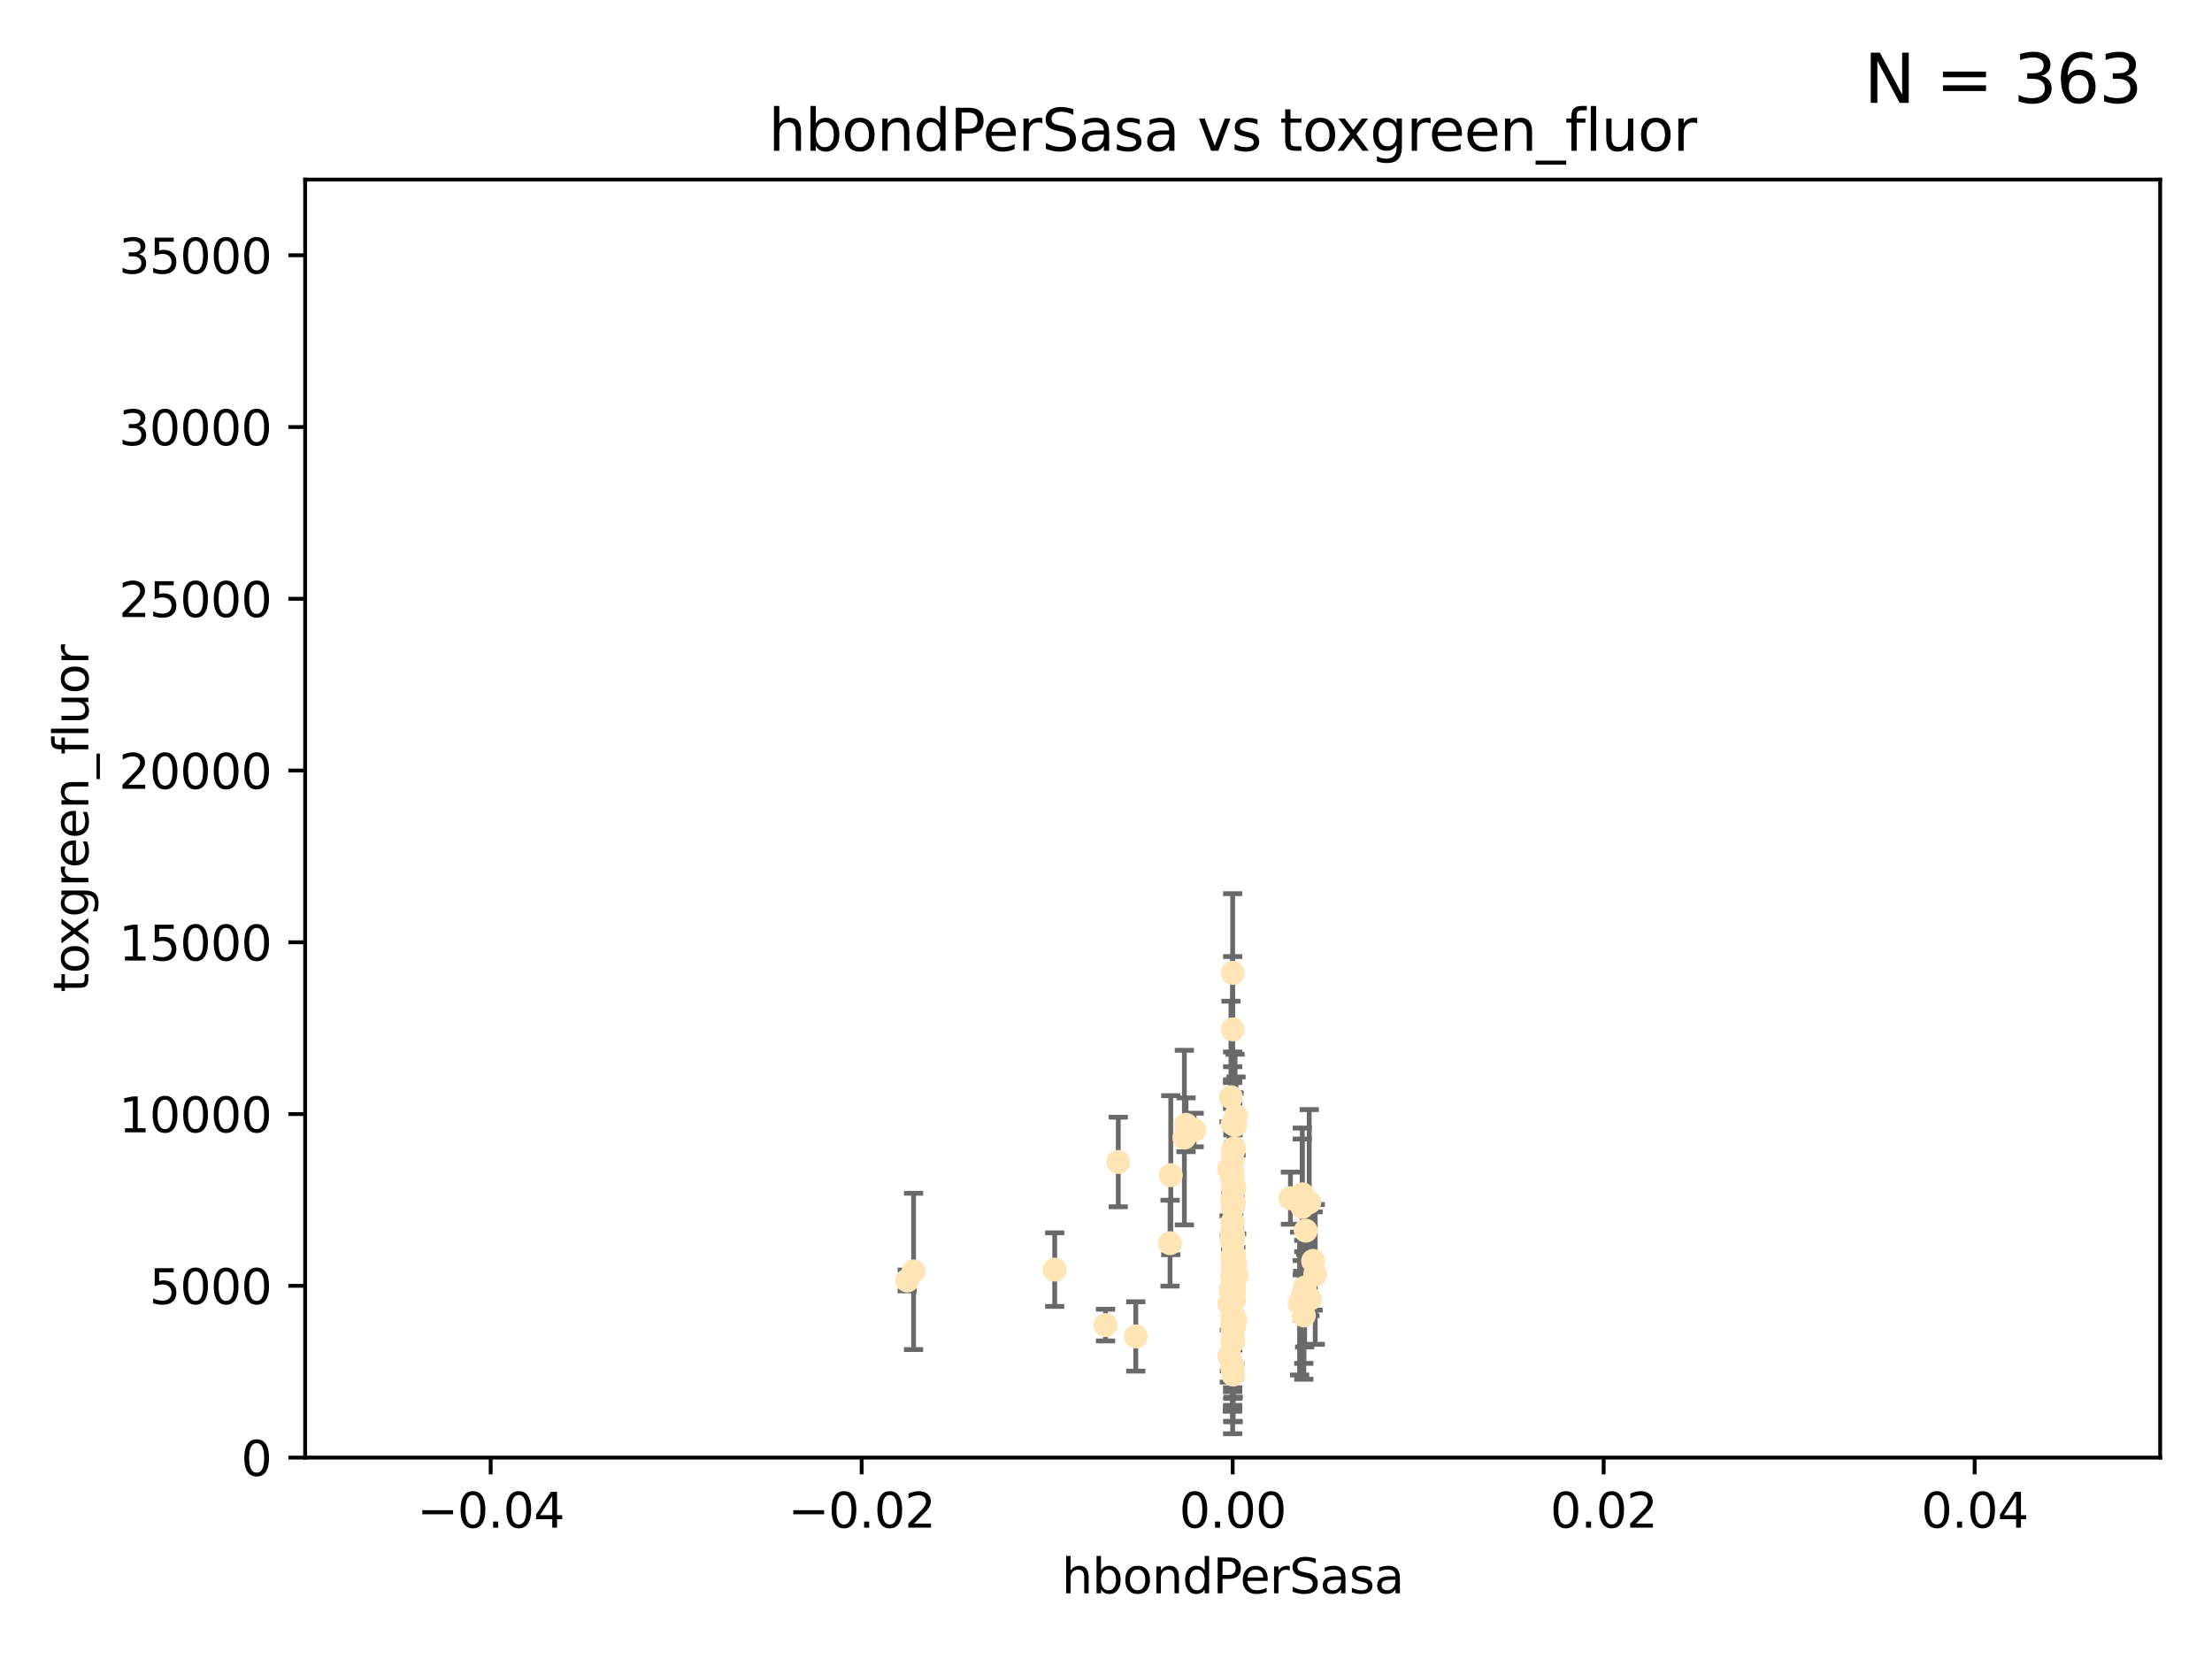 <?xml version="1.0" encoding="utf-8" standalone="no"?>
<!DOCTYPE svg PUBLIC "-//W3C//DTD SVG 1.1//EN"
  "http://www.w3.org/Graphics/SVG/1.1/DTD/svg11.dtd">
<svg xmlns:xlink="http://www.w3.org/1999/xlink" width="460.8pt" height="345.6pt" viewBox="0 0 460.8 345.6" xmlns="http://www.w3.org/2000/svg" version="1.1">
 <defs>
  <style type="text/css">*{stroke-linejoin: round; stroke-linecap: butt}</style>
 </defs>
 <g id="figure_1">
  <g id="patch_1">
   <path d="M 0 345.6 
L 460.8 345.6 
L 460.8 0 
L 0 0 
z
" style="fill: #ffffff"/>
  </g>
  <g id="axes_1">
   <g id="patch_2">
    <path d="M 63.571 303.64 
L 450 303.64 
L 450 37.411 
L 63.571 37.411 
z
" style="fill: #ffffff"/>
   </g>
   <g id="PathCollection_1">
    <defs>
     <path id="me4acd10635" d="M 0 1.118 
C 0.297 1.118 0.581 1 0.791 0.791 
C 1 0.581 1.118 0.297 1.118 0 
C 1.118 -0.297 1 -0.581 0.791 -0.791 
C 0.581 -1 0.297 -1.118 0 -1.118 
C -0.297 -1.118 -0.581 -1 -0.791 -0.791 
C -1 -0.581 -1.118 -0.297 -1.118 0 
C -1.118 0.297 -1 0.581 -0.791 0.791 
C -0.581 1 -0.297 1.118 0 1.118 
z
" style="stroke: #ffe4b5"/>
    </defs>
    <g clip-path="url(#p67bd882416)">
     <use xlink:href="#me4acd10635" x="247.07" y="234.314" style="fill: #ffe4b5; stroke: #ffe4b5"/>
     <use xlink:href="#me4acd10635" x="268.821" y="249.604" style="fill: #ffe4b5; stroke: #ffe4b5"/>
     <use xlink:href="#me4acd10635" x="256.786" y="239.766" style="fill: #ffe4b5; stroke: #ffe4b5"/>
     <use xlink:href="#me4acd10635" x="246.724" y="236.981" style="fill: #ffe4b5; stroke: #ffe4b5"/>
     <use xlink:href="#me4acd10635" x="257.007" y="269.36" style="fill: #ffe4b5; stroke: #ffe4b5"/>
     <use xlink:href="#me4acd10635" x="257.294" y="274.894" style="fill: #ffe4b5; stroke: #ffe4b5"/>
     <use xlink:href="#me4acd10635" x="256.671" y="245.211" style="fill: #ffe4b5; stroke: #ffe4b5"/>
     <use xlink:href="#me4acd10635" x="257.071" y="261.416" style="fill: #ffe4b5; stroke: #ffe4b5"/>
     <use xlink:href="#me4acd10635" x="257.303" y="263.222" style="fill: #ffe4b5; stroke: #ffe4b5"/>
     <use xlink:href="#me4acd10635" x="256.786" y="257.71" style="fill: #ffe4b5; stroke: #ffe4b5"/>
     <use xlink:href="#me4acd10635" x="257.058" y="268.289" style="fill: #ffe4b5; stroke: #ffe4b5"/>
     <use xlink:href="#me4acd10635" x="232.957" y="242.059" style="fill: #ffe4b5; stroke: #ffe4b5"/>
     <use xlink:href="#me4acd10635" x="256.786" y="258.231" style="fill: #ffe4b5; stroke: #ffe4b5"/>
     <use xlink:href="#me4acd10635" x="257.033" y="250.674" style="fill: #ffe4b5; stroke: #ffe4b5"/>
     <use xlink:href="#me4acd10635" x="271.777" y="268.243" style="fill: #ffe4b5; stroke: #ffe4b5"/>
     <use xlink:href="#me4acd10635" x="272.74" y="250.441" style="fill: #ffe4b5; stroke: #ffe4b5"/>
     <use xlink:href="#me4acd10635" x="272.872" y="270.581" style="fill: #ffe4b5; stroke: #ffe4b5"/>
     <use xlink:href="#me4acd10635" x="256.786" y="284.373" style="fill: #ffe4b5; stroke: #ffe4b5"/>
     <use xlink:href="#me4acd10635" x="271.612" y="274.038" style="fill: #ffe4b5; stroke: #ffe4b5"/>
     <use xlink:href="#me4acd10635" x="256.786" y="266.025" style="fill: #ffe4b5; stroke: #ffe4b5"/>
     <use xlink:href="#me4acd10635" x="256.915" y="257.713" style="fill: #ffe4b5; stroke: #ffe4b5"/>
     <use xlink:href="#me4acd10635" x="272.003" y="256.369" style="fill: #ffe4b5; stroke: #ffe4b5"/>
     <use xlink:href="#me4acd10635" x="256.786" y="254.565" style="fill: #ffe4b5; stroke: #ffe4b5"/>
     <use xlink:href="#me4acd10635" x="256.786" y="250.167" style="fill: #ffe4b5; stroke: #ffe4b5"/>
     <use xlink:href="#me4acd10635" x="256.786" y="261.531" style="fill: #ffe4b5; stroke: #ffe4b5"/>
     <use xlink:href="#me4acd10635" x="271.294" y="248.793" style="fill: #ffe4b5; stroke: #ffe4b5"/>
     <use xlink:href="#me4acd10635" x="256.786" y="269.401" style="fill: #ffe4b5; stroke: #ffe4b5"/>
     <use xlink:href="#me4acd10635" x="256.786" y="254.587" style="fill: #ffe4b5; stroke: #ffe4b5"/>
     <use xlink:href="#me4acd10635" x="256.786" y="268.876" style="fill: #ffe4b5; stroke: #ffe4b5"/>
     <use xlink:href="#me4acd10635" x="256.091" y="282.496" style="fill: #ffe4b5; stroke: #ffe4b5"/>
     <use xlink:href="#me4acd10635" x="256.786" y="275.912" style="fill: #ffe4b5; stroke: #ffe4b5"/>
     <use xlink:href="#me4acd10635" x="256.758" y="245.241" style="fill: #ffe4b5; stroke: #ffe4b5"/>
     <use xlink:href="#me4acd10635" x="256.786" y="284.744" style="fill: #ffe4b5; stroke: #ffe4b5"/>
     <use xlink:href="#me4acd10635" x="188.988" y="266.743" style="fill: #ffe4b5; stroke: #ffe4b5"/>
     <use xlink:href="#me4acd10635" x="256.786" y="261.678" style="fill: #ffe4b5; stroke: #ffe4b5"/>
     <use xlink:href="#me4acd10635" x="257.483" y="232.498" style="fill: #ffe4b5; stroke: #ffe4b5"/>
     <use xlink:href="#me4acd10635" x="256.786" y="247.3" style="fill: #ffe4b5; stroke: #ffe4b5"/>
     <use xlink:href="#me4acd10635" x="256.786" y="279.543" style="fill: #ffe4b5; stroke: #ffe4b5"/>
     <use xlink:href="#me4acd10635" x="256.786" y="273.749" style="fill: #ffe4b5; stroke: #ffe4b5"/>
     <use xlink:href="#me4acd10635" x="273.543" y="262.681" style="fill: #ffe4b5; stroke: #ffe4b5"/>
     <use xlink:href="#me4acd10635" x="256.786" y="265.089" style="fill: #ffe4b5; stroke: #ffe4b5"/>
     <use xlink:href="#me4acd10635" x="256.786" y="249.62" style="fill: #ffe4b5; stroke: #ffe4b5"/>
     <use xlink:href="#me4acd10635" x="256.901" y="279.303" style="fill: #ffe4b5; stroke: #ffe4b5"/>
     <use xlink:href="#me4acd10635" x="257.074" y="266.628" style="fill: #ffe4b5; stroke: #ffe4b5"/>
     <use xlink:href="#me4acd10635" x="256.547" y="257.919" style="fill: #ffe4b5; stroke: #ffe4b5"/>
     <use xlink:href="#me4acd10635" x="256.098" y="271.523" style="fill: #ffe4b5; stroke: #ffe4b5"/>
     <use xlink:href="#me4acd10635" x="243.895" y="244.811" style="fill: #ffe4b5; stroke: #ffe4b5"/>
     <use xlink:href="#me4acd10635" x="248.766" y="235.4" style="fill: #ffe4b5; stroke: #ffe4b5"/>
     <use xlink:href="#me4acd10635" x="256.786" y="234.064" style="fill: #ffe4b5; stroke: #ffe4b5"/>
     <use xlink:href="#me4acd10635" x="256.786" y="265.598" style="fill: #ffe4b5; stroke: #ffe4b5"/>
     <use xlink:href="#me4acd10635" x="256.427" y="228.571" style="fill: #ffe4b5; stroke: #ffe4b5"/>
     <use xlink:href="#me4acd10635" x="256.786" y="214.438" style="fill: #ffe4b5; stroke: #ffe4b5"/>
     <use xlink:href="#me4acd10635" x="257.44" y="265.379" style="fill: #ffe4b5; stroke: #ffe4b5"/>
     <use xlink:href="#me4acd10635" x="256.786" y="276.124" style="fill: #ffe4b5; stroke: #ffe4b5"/>
     <use xlink:href="#me4acd10635" x="256.786" y="266.057" style="fill: #ffe4b5; stroke: #ffe4b5"/>
     <use xlink:href="#me4acd10635" x="256.786" y="202.659" style="fill: #ffe4b5; stroke: #ffe4b5"/>
     <use xlink:href="#me4acd10635" x="256.786" y="251.492" style="fill: #ffe4b5; stroke: #ffe4b5"/>
     <use xlink:href="#me4acd10635" x="271.38" y="269.922" style="fill: #ffe4b5; stroke: #ffe4b5"/>
     <use xlink:href="#me4acd10635" x="256.786" y="273.699" style="fill: #ffe4b5; stroke: #ffe4b5"/>
     <use xlink:href="#me4acd10635" x="256.697" y="250.031" style="fill: #ffe4b5; stroke: #ffe4b5"/>
     <use xlink:href="#me4acd10635" x="256.98" y="265.407" style="fill: #ffe4b5; stroke: #ffe4b5"/>
     <use xlink:href="#me4acd10635" x="256.038" y="243.48" style="fill: #ffe4b5; stroke: #ffe4b5"/>
     <use xlink:href="#me4acd10635" x="256.716" y="285.079" style="fill: #ffe4b5; stroke: #ffe4b5"/>
     <use xlink:href="#me4acd10635" x="256.786" y="268.544" style="fill: #ffe4b5; stroke: #ffe4b5"/>
     <use xlink:href="#me4acd10635" x="257.104" y="276.199" style="fill: #ffe4b5; stroke: #ffe4b5"/>
     <use xlink:href="#me4acd10635" x="256.786" y="268.214" style="fill: #ffe4b5; stroke: #ffe4b5"/>
     <use xlink:href="#me4acd10635" x="256.786" y="268.668" style="fill: #ffe4b5; stroke: #ffe4b5"/>
     <use xlink:href="#me4acd10635" x="270.731" y="271.555" style="fill: #ffe4b5; stroke: #ffe4b5"/>
     <use xlink:href="#me4acd10635" x="256.853" y="251.005" style="fill: #ffe4b5; stroke: #ffe4b5"/>
     <use xlink:href="#me4acd10635" x="271.606" y="271.205" style="fill: #ffe4b5; stroke: #ffe4b5"/>
     <use xlink:href="#me4acd10635" x="256.786" y="263.663" style="fill: #ffe4b5; stroke: #ffe4b5"/>
     <use xlink:href="#me4acd10635" x="256.786" y="274.638" style="fill: #ffe4b5; stroke: #ffe4b5"/>
     <use xlink:href="#me4acd10635" x="256.786" y="258.942" style="fill: #ffe4b5; stroke: #ffe4b5"/>
     <use xlink:href="#me4acd10635" x="257.609" y="265.805" style="fill: #ffe4b5; stroke: #ffe4b5"/>
     <use xlink:href="#me4acd10635" x="257.289" y="234.377" style="fill: #ffe4b5; stroke: #ffe4b5"/>
     <use xlink:href="#me4acd10635" x="256.786" y="262.303" style="fill: #ffe4b5; stroke: #ffe4b5"/>
     <use xlink:href="#me4acd10635" x="256.786" y="257.851" style="fill: #ffe4b5; stroke: #ffe4b5"/>
     <use xlink:href="#me4acd10635" x="243.74" y="258.972" style="fill: #ffe4b5; stroke: #ffe4b5"/>
     <use xlink:href="#me4acd10635" x="219.716" y="264.488" style="fill: #ffe4b5; stroke: #ffe4b5"/>
     <use xlink:href="#me4acd10635" x="190.313" y="264.857" style="fill: #ffe4b5; stroke: #ffe4b5"/>
     <use xlink:href="#me4acd10635" x="257.155" y="247.597" style="fill: #ffe4b5; stroke: #ffe4b5"/>
     <use xlink:href="#me4acd10635" x="256.647" y="256.763" style="fill: #ffe4b5; stroke: #ffe4b5"/>
     <use xlink:href="#me4acd10635" x="256.786" y="278.948" style="fill: #ffe4b5; stroke: #ffe4b5"/>
     <use xlink:href="#me4acd10635" x="256.786" y="257.675" style="fill: #ffe4b5; stroke: #ffe4b5"/>
     <use xlink:href="#me4acd10635" x="256.786" y="276.752" style="fill: #ffe4b5; stroke: #ffe4b5"/>
     <use xlink:href="#me4acd10635" x="257.031" y="270.906" style="fill: #ffe4b5; stroke: #ffe4b5"/>
     <use xlink:href="#me4acd10635" x="256.786" y="279.382" style="fill: #ffe4b5; stroke: #ffe4b5"/>
     <use xlink:href="#me4acd10635" x="256.359" y="268.702" style="fill: #ffe4b5; stroke: #ffe4b5"/>
     <use xlink:href="#me4acd10635" x="273.985" y="265.481" style="fill: #ffe4b5; stroke: #ffe4b5"/>
     <use xlink:href="#me4acd10635" x="256.938" y="247" style="fill: #ffe4b5; stroke: #ffe4b5"/>
     <use xlink:href="#me4acd10635" x="257.088" y="239.247" style="fill: #ffe4b5; stroke: #ffe4b5"/>
     <use xlink:href="#me4acd10635" x="236.608" y="278.408" style="fill: #ffe4b5; stroke: #ffe4b5"/>
     <use xlink:href="#me4acd10635" x="256.786" y="256.933" style="fill: #ffe4b5; stroke: #ffe4b5"/>
     <use xlink:href="#me4acd10635" x="256.786" y="277.241" style="fill: #ffe4b5; stroke: #ffe4b5"/>
     <use xlink:href="#me4acd10635" x="271.281" y="251.422" style="fill: #ffe4b5; stroke: #ffe4b5"/>
     <use xlink:href="#me4acd10635" x="256.786" y="241.85" style="fill: #ffe4b5; stroke: #ffe4b5"/>
     <use xlink:href="#me4acd10635" x="256.786" y="244.466" style="fill: #ffe4b5; stroke: #ffe4b5"/>
     <use xlink:href="#me4acd10635" x="256.893" y="286.345" style="fill: #ffe4b5; stroke: #ffe4b5"/>
     <use xlink:href="#me4acd10635" x="256.786" y="274.836" style="fill: #ffe4b5; stroke: #ffe4b5"/>
     <use xlink:href="#me4acd10635" x="230.304" y="276.042" style="fill: #ffe4b5; stroke: #ffe4b5"/>
    </g>
   </g>
   <g id="matplotlib.axis_1">
    <g id="xtick_1">
     <g id="line2d_1">
      <defs>
       <path id="ma6df523273" d="M 0 0 
L 0 3.5 
" style="stroke: #000000; stroke-width: 0.8"/>
      </defs>
      <g>
       <use xlink:href="#ma6df523273" x="102.214" y="303.64" style="stroke: #000000; stroke-width: 0.8"/>
      </g>
     </g>
     <g id="text_1">
      <!-- −0.04 -->
      <g transform="translate(86.891 318.238)scale(0.1 -0.1)">
       <defs>
        <path id="DejaVuSans-2212" d="M 678 2272 
L 4684 2272 
L 4684 1741 
L 678 1741 
L 678 2272 
z
" transform="scale(0.016)"/>
        <path id="DejaVuSans-30" d="M 2034 4250 
Q 1547 4250 1301 3770 
Q 1056 3291 1056 2328 
Q 1056 1369 1301 889 
Q 1547 409 2034 409 
Q 2525 409 2770 889 
Q 3016 1369 3016 2328 
Q 3016 3291 2770 3770 
Q 2525 4250 2034 4250 
z
M 2034 4750 
Q 2819 4750 3233 4129 
Q 3647 3509 3647 2328 
Q 3647 1150 3233 529 
Q 2819 -91 2034 -91 
Q 1250 -91 836 529 
Q 422 1150 422 2328 
Q 422 3509 836 4129 
Q 1250 4750 2034 4750 
z
" transform="scale(0.016)"/>
        <path id="DejaVuSans-2e" d="M 684 794 
L 1344 794 
L 1344 0 
L 684 0 
L 684 794 
z
" transform="scale(0.016)"/>
        <path id="DejaVuSans-34" d="M 2419 4116 
L 825 1625 
L 2419 1625 
L 2419 4116 
z
M 2253 4666 
L 3047 4666 
L 3047 1625 
L 3713 1625 
L 3713 1100 
L 3047 1100 
L 3047 0 
L 2419 0 
L 2419 1100 
L 313 1100 
L 313 1709 
L 2253 4666 
z
" transform="scale(0.016)"/>
       </defs>
       <use xlink:href="#DejaVuSans-2212"/>
       <use xlink:href="#DejaVuSans-30" x="83.789"/>
       <use xlink:href="#DejaVuSans-2e" x="147.412"/>
       <use xlink:href="#DejaVuSans-30" x="179.199"/>
       <use xlink:href="#DejaVuSans-34" x="242.822"/>
      </g>
     </g>
    </g>
    <g id="xtick_2">
     <g id="line2d_2">
      <g>
       <use xlink:href="#ma6df523273" x="179.5" y="303.64" style="stroke: #000000; stroke-width: 0.8"/>
      </g>
     </g>
     <g id="text_2">
      <!-- −0.02 -->
      <g transform="translate(164.177 318.238)scale(0.1 -0.1)">
       <defs>
        <path id="DejaVuSans-32" d="M 1228 531 
L 3431 531 
L 3431 0 
L 469 0 
L 469 531 
Q 828 903 1448 1529 
Q 2069 2156 2228 2338 
Q 2531 2678 2651 2914 
Q 2772 3150 2772 3378 
Q 2772 3750 2511 3984 
Q 2250 4219 1831 4219 
Q 1534 4219 1204 4116 
Q 875 4013 500 3803 
L 500 4441 
Q 881 4594 1212 4672 
Q 1544 4750 1819 4750 
Q 2544 4750 2975 4387 
Q 3406 4025 3406 3419 
Q 3406 3131 3298 2873 
Q 3191 2616 2906 2266 
Q 2828 2175 2409 1742 
Q 1991 1309 1228 531 
z
" transform="scale(0.016)"/>
       </defs>
       <use xlink:href="#DejaVuSans-2212"/>
       <use xlink:href="#DejaVuSans-30" x="83.789"/>
       <use xlink:href="#DejaVuSans-2e" x="147.412"/>
       <use xlink:href="#DejaVuSans-30" x="179.199"/>
       <use xlink:href="#DejaVuSans-32" x="242.822"/>
      </g>
     </g>
    </g>
    <g id="xtick_3">
     <g id="line2d_3">
      <g>
       <use xlink:href="#ma6df523273" x="256.786" y="303.64" style="stroke: #000000; stroke-width: 0.8"/>
      </g>
     </g>
     <g id="text_3">
      <!-- 0.00 -->
      <g transform="translate(245.653 318.238)scale(0.1 -0.1)">
       <use xlink:href="#DejaVuSans-30"/>
       <use xlink:href="#DejaVuSans-2e" x="63.623"/>
       <use xlink:href="#DejaVuSans-30" x="95.41"/>
       <use xlink:href="#DejaVuSans-30" x="159.033"/>
      </g>
     </g>
    </g>
    <g id="xtick_4">
     <g id="line2d_4">
      <g>
       <use xlink:href="#ma6df523273" x="334.071" y="303.64" style="stroke: #000000; stroke-width: 0.8"/>
      </g>
     </g>
     <g id="text_4">
      <!-- 0.02 -->
      <g transform="translate(322.939 318.238)scale(0.1 -0.1)">
       <use xlink:href="#DejaVuSans-30"/>
       <use xlink:href="#DejaVuSans-2e" x="63.623"/>
       <use xlink:href="#DejaVuSans-30" x="95.41"/>
       <use xlink:href="#DejaVuSans-32" x="159.033"/>
      </g>
     </g>
    </g>
    <g id="xtick_5">
     <g id="line2d_5">
      <g>
       <use xlink:href="#ma6df523273" x="411.357" y="303.64" style="stroke: #000000; stroke-width: 0.8"/>
      </g>
     </g>
     <g id="text_5">
      <!-- 0.04 -->
      <g transform="translate(400.224 318.238)scale(0.1 -0.1)">
       <use xlink:href="#DejaVuSans-30"/>
       <use xlink:href="#DejaVuSans-2e" x="63.623"/>
       <use xlink:href="#DejaVuSans-30" x="95.41"/>
       <use xlink:href="#DejaVuSans-34" x="159.033"/>
      </g>
     </g>
    </g>
    <g id="text_6">
     <!-- hbondPerSasa -->
     <g transform="translate(221.168 331.917)scale(0.1 -0.1)">
      <defs>
       <path id="DejaVuSans-68" d="M 3513 2113 
L 3513 0 
L 2938 0 
L 2938 2094 
Q 2938 2591 2744 2837 
Q 2550 3084 2163 3084 
Q 1697 3084 1428 2787 
Q 1159 2491 1159 1978 
L 1159 0 
L 581 0 
L 581 4863 
L 1159 4863 
L 1159 2956 
Q 1366 3272 1645 3428 
Q 1925 3584 2291 3584 
Q 2894 3584 3203 3211 
Q 3513 2838 3513 2113 
z
" transform="scale(0.016)"/>
       <path id="DejaVuSans-62" d="M 3116 1747 
Q 3116 2381 2855 2742 
Q 2594 3103 2138 3103 
Q 1681 3103 1420 2742 
Q 1159 2381 1159 1747 
Q 1159 1113 1420 752 
Q 1681 391 2138 391 
Q 2594 391 2855 752 
Q 3116 1113 3116 1747 
z
M 1159 2969 
Q 1341 3281 1617 3432 
Q 1894 3584 2278 3584 
Q 2916 3584 3314 3078 
Q 3713 2572 3713 1747 
Q 3713 922 3314 415 
Q 2916 -91 2278 -91 
Q 1894 -91 1617 61 
Q 1341 213 1159 525 
L 1159 0 
L 581 0 
L 581 4863 
L 1159 4863 
L 1159 2969 
z
" transform="scale(0.016)"/>
       <path id="DejaVuSans-6f" d="M 1959 3097 
Q 1497 3097 1228 2736 
Q 959 2375 959 1747 
Q 959 1119 1226 758 
Q 1494 397 1959 397 
Q 2419 397 2687 759 
Q 2956 1122 2956 1747 
Q 2956 2369 2687 2733 
Q 2419 3097 1959 3097 
z
M 1959 3584 
Q 2709 3584 3137 3096 
Q 3566 2609 3566 1747 
Q 3566 888 3137 398 
Q 2709 -91 1959 -91 
Q 1206 -91 779 398 
Q 353 888 353 1747 
Q 353 2609 779 3096 
Q 1206 3584 1959 3584 
z
" transform="scale(0.016)"/>
       <path id="DejaVuSans-6e" d="M 3513 2113 
L 3513 0 
L 2938 0 
L 2938 2094 
Q 2938 2591 2744 2837 
Q 2550 3084 2163 3084 
Q 1697 3084 1428 2787 
Q 1159 2491 1159 1978 
L 1159 0 
L 581 0 
L 581 3500 
L 1159 3500 
L 1159 2956 
Q 1366 3272 1645 3428 
Q 1925 3584 2291 3584 
Q 2894 3584 3203 3211 
Q 3513 2838 3513 2113 
z
" transform="scale(0.016)"/>
       <path id="DejaVuSans-64" d="M 2906 2969 
L 2906 4863 
L 3481 4863 
L 3481 0 
L 2906 0 
L 2906 525 
Q 2725 213 2448 61 
Q 2172 -91 1784 -91 
Q 1150 -91 751 415 
Q 353 922 353 1747 
Q 353 2572 751 3078 
Q 1150 3584 1784 3584 
Q 2172 3584 2448 3432 
Q 2725 3281 2906 2969 
z
M 947 1747 
Q 947 1113 1208 752 
Q 1469 391 1925 391 
Q 2381 391 2643 752 
Q 2906 1113 2906 1747 
Q 2906 2381 2643 2742 
Q 2381 3103 1925 3103 
Q 1469 3103 1208 2742 
Q 947 2381 947 1747 
z
" transform="scale(0.016)"/>
       <path id="DejaVuSans-50" d="M 1259 4147 
L 1259 2394 
L 2053 2394 
Q 2494 2394 2734 2622 
Q 2975 2850 2975 3272 
Q 2975 3691 2734 3919 
Q 2494 4147 2053 4147 
L 1259 4147 
z
M 628 4666 
L 2053 4666 
Q 2838 4666 3239 4311 
Q 3641 3956 3641 3272 
Q 3641 2581 3239 2228 
Q 2838 1875 2053 1875 
L 1259 1875 
L 1259 0 
L 628 0 
L 628 4666 
z
" transform="scale(0.016)"/>
       <path id="DejaVuSans-65" d="M 3597 1894 
L 3597 1613 
L 953 1613 
Q 991 1019 1311 708 
Q 1631 397 2203 397 
Q 2534 397 2845 478 
Q 3156 559 3463 722 
L 3463 178 
Q 3153 47 2828 -22 
Q 2503 -91 2169 -91 
Q 1331 -91 842 396 
Q 353 884 353 1716 
Q 353 2575 817 3079 
Q 1281 3584 2069 3584 
Q 2775 3584 3186 3129 
Q 3597 2675 3597 1894 
z
M 3022 2063 
Q 3016 2534 2758 2815 
Q 2500 3097 2075 3097 
Q 1594 3097 1305 2825 
Q 1016 2553 972 2059 
L 3022 2063 
z
" transform="scale(0.016)"/>
       <path id="DejaVuSans-72" d="M 2631 2963 
Q 2534 3019 2420 3045 
Q 2306 3072 2169 3072 
Q 1681 3072 1420 2755 
Q 1159 2438 1159 1844 
L 1159 0 
L 581 0 
L 581 3500 
L 1159 3500 
L 1159 2956 
Q 1341 3275 1631 3429 
Q 1922 3584 2338 3584 
Q 2397 3584 2469 3576 
Q 2541 3569 2628 3553 
L 2631 2963 
z
" transform="scale(0.016)"/>
       <path id="DejaVuSans-53" d="M 3425 4513 
L 3425 3897 
Q 3066 4069 2747 4153 
Q 2428 4238 2131 4238 
Q 1616 4238 1336 4038 
Q 1056 3838 1056 3469 
Q 1056 3159 1242 3001 
Q 1428 2844 1947 2747 
L 2328 2669 
Q 3034 2534 3370 2195 
Q 3706 1856 3706 1288 
Q 3706 609 3251 259 
Q 2797 -91 1919 -91 
Q 1588 -91 1214 -16 
Q 841 59 441 206 
L 441 856 
Q 825 641 1194 531 
Q 1563 422 1919 422 
Q 2459 422 2753 634 
Q 3047 847 3047 1241 
Q 3047 1584 2836 1778 
Q 2625 1972 2144 2069 
L 1759 2144 
Q 1053 2284 737 2584 
Q 422 2884 422 3419 
Q 422 4038 858 4394 
Q 1294 4750 2059 4750 
Q 2388 4750 2728 4690 
Q 3069 4631 3425 4513 
z
" transform="scale(0.016)"/>
       <path id="DejaVuSans-61" d="M 2194 1759 
Q 1497 1759 1228 1600 
Q 959 1441 959 1056 
Q 959 750 1161 570 
Q 1363 391 1709 391 
Q 2188 391 2477 730 
Q 2766 1069 2766 1631 
L 2766 1759 
L 2194 1759 
z
M 3341 1997 
L 3341 0 
L 2766 0 
L 2766 531 
Q 2569 213 2275 61 
Q 1981 -91 1556 -91 
Q 1019 -91 701 211 
Q 384 513 384 1019 
Q 384 1609 779 1909 
Q 1175 2209 1959 2209 
L 2766 2209 
L 2766 2266 
Q 2766 2663 2505 2880 
Q 2244 3097 1772 3097 
Q 1472 3097 1187 3025 
Q 903 2953 641 2809 
L 641 3341 
Q 956 3463 1253 3523 
Q 1550 3584 1831 3584 
Q 2591 3584 2966 3190 
Q 3341 2797 3341 1997 
z
" transform="scale(0.016)"/>
       <path id="DejaVuSans-73" d="M 2834 3397 
L 2834 2853 
Q 2591 2978 2328 3040 
Q 2066 3103 1784 3103 
Q 1356 3103 1142 2972 
Q 928 2841 928 2578 
Q 928 2378 1081 2264 
Q 1234 2150 1697 2047 
L 1894 2003 
Q 2506 1872 2764 1633 
Q 3022 1394 3022 966 
Q 3022 478 2636 193 
Q 2250 -91 1575 -91 
Q 1294 -91 989 -36 
Q 684 19 347 128 
L 347 722 
Q 666 556 975 473 
Q 1284 391 1588 391 
Q 1994 391 2212 530 
Q 2431 669 2431 922 
Q 2431 1156 2273 1281 
Q 2116 1406 1581 1522 
L 1381 1569 
Q 847 1681 609 1914 
Q 372 2147 372 2553 
Q 372 3047 722 3315 
Q 1072 3584 1716 3584 
Q 2034 3584 2315 3537 
Q 2597 3491 2834 3397 
z
" transform="scale(0.016)"/>
      </defs>
      <use xlink:href="#DejaVuSans-68"/>
      <use xlink:href="#DejaVuSans-62" x="63.379"/>
      <use xlink:href="#DejaVuSans-6f" x="126.855"/>
      <use xlink:href="#DejaVuSans-6e" x="188.037"/>
      <use xlink:href="#DejaVuSans-64" x="251.416"/>
      <use xlink:href="#DejaVuSans-50" x="314.893"/>
      <use xlink:href="#DejaVuSans-65" x="371.57"/>
      <use xlink:href="#DejaVuSans-72" x="433.094"/>
      <use xlink:href="#DejaVuSans-53" x="474.207"/>
      <use xlink:href="#DejaVuSans-61" x="537.684"/>
      <use xlink:href="#DejaVuSans-73" x="598.963"/>
      <use xlink:href="#DejaVuSans-61" x="651.062"/>
     </g>
    </g>
   </g>
   <g id="matplotlib.axis_2">
    <g id="ytick_1">
     <g id="line2d_6">
      <defs>
       <path id="mefc9ff1f8f" d="M 0 0 
L -3.5 0 
" style="stroke: #000000; stroke-width: 0.8"/>
      </defs>
      <g>
       <use xlink:href="#mefc9ff1f8f" x="63.571" y="303.64" style="stroke: #000000; stroke-width: 0.8"/>
      </g>
     </g>
     <g id="text_7">
      <!-- 0 -->
      <g transform="translate(50.209 307.439)scale(0.1 -0.1)">
       <use xlink:href="#DejaVuSans-30"/>
      </g>
     </g>
    </g>
    <g id="ytick_2">
     <g id="line2d_7">
      <g>
       <use xlink:href="#mefc9ff1f8f" x="63.571" y="267.859" style="stroke: #000000; stroke-width: 0.8"/>
      </g>
     </g>
     <g id="text_8">
      <!-- 5000 -->
      <g transform="translate(31.121 271.658)scale(0.1 -0.1)">
       <defs>
        <path id="DejaVuSans-35" d="M 691 4666 
L 3169 4666 
L 3169 4134 
L 1269 4134 
L 1269 2991 
Q 1406 3038 1543 3061 
Q 1681 3084 1819 3084 
Q 2600 3084 3056 2656 
Q 3513 2228 3513 1497 
Q 3513 744 3044 326 
Q 2575 -91 1722 -91 
Q 1428 -91 1123 -41 
Q 819 9 494 109 
L 494 744 
Q 775 591 1075 516 
Q 1375 441 1709 441 
Q 2250 441 2565 725 
Q 2881 1009 2881 1497 
Q 2881 1984 2565 2268 
Q 2250 2553 1709 2553 
Q 1456 2553 1204 2497 
Q 953 2441 691 2322 
L 691 4666 
z
" transform="scale(0.016)"/>
       </defs>
       <use xlink:href="#DejaVuSans-35"/>
       <use xlink:href="#DejaVuSans-30" x="63.623"/>
       <use xlink:href="#DejaVuSans-30" x="127.246"/>
       <use xlink:href="#DejaVuSans-30" x="190.869"/>
      </g>
     </g>
    </g>
    <g id="ytick_3">
     <g id="line2d_8">
      <g>
       <use xlink:href="#mefc9ff1f8f" x="63.571" y="232.078" style="stroke: #000000; stroke-width: 0.8"/>
      </g>
     </g>
     <g id="text_9">
      <!-- 10000 -->
      <g transform="translate(24.759 235.878)scale(0.1 -0.1)">
       <defs>
        <path id="DejaVuSans-31" d="M 794 531 
L 1825 531 
L 1825 4091 
L 703 3866 
L 703 4441 
L 1819 4666 
L 2450 4666 
L 2450 531 
L 3481 531 
L 3481 0 
L 794 0 
L 794 531 
z
" transform="scale(0.016)"/>
       </defs>
       <use xlink:href="#DejaVuSans-31"/>
       <use xlink:href="#DejaVuSans-30" x="63.623"/>
       <use xlink:href="#DejaVuSans-30" x="127.246"/>
       <use xlink:href="#DejaVuSans-30" x="190.869"/>
       <use xlink:href="#DejaVuSans-30" x="254.492"/>
      </g>
     </g>
    </g>
    <g id="ytick_4">
     <g id="line2d_9">
      <g>
       <use xlink:href="#mefc9ff1f8f" x="63.571" y="196.298" style="stroke: #000000; stroke-width: 0.8"/>
      </g>
     </g>
     <g id="text_10">
      <!-- 15000 -->
      <g transform="translate(24.759 200.097)scale(0.1 -0.1)">
       <use xlink:href="#DejaVuSans-31"/>
       <use xlink:href="#DejaVuSans-35" x="63.623"/>
       <use xlink:href="#DejaVuSans-30" x="127.246"/>
       <use xlink:href="#DejaVuSans-30" x="190.869"/>
       <use xlink:href="#DejaVuSans-30" x="254.492"/>
      </g>
     </g>
    </g>
    <g id="ytick_5">
     <g id="line2d_10">
      <g>
       <use xlink:href="#mefc9ff1f8f" x="63.571" y="160.517" style="stroke: #000000; stroke-width: 0.8"/>
      </g>
     </g>
     <g id="text_11">
      <!-- 20000 -->
      <g transform="translate(24.759 164.316)scale(0.1 -0.1)">
       <use xlink:href="#DejaVuSans-32"/>
       <use xlink:href="#DejaVuSans-30" x="63.623"/>
       <use xlink:href="#DejaVuSans-30" x="127.246"/>
       <use xlink:href="#DejaVuSans-30" x="190.869"/>
       <use xlink:href="#DejaVuSans-30" x="254.492"/>
      </g>
     </g>
    </g>
    <g id="ytick_6">
     <g id="line2d_11">
      <g>
       <use xlink:href="#mefc9ff1f8f" x="63.571" y="124.736" style="stroke: #000000; stroke-width: 0.8"/>
      </g>
     </g>
     <g id="text_12">
      <!-- 25000 -->
      <g transform="translate(24.759 128.535)scale(0.1 -0.1)">
       <use xlink:href="#DejaVuSans-32"/>
       <use xlink:href="#DejaVuSans-35" x="63.623"/>
       <use xlink:href="#DejaVuSans-30" x="127.246"/>
       <use xlink:href="#DejaVuSans-30" x="190.869"/>
       <use xlink:href="#DejaVuSans-30" x="254.492"/>
      </g>
     </g>
    </g>
    <g id="ytick_7">
     <g id="line2d_12">
      <g>
       <use xlink:href="#mefc9ff1f8f" x="63.571" y="88.955" style="stroke: #000000; stroke-width: 0.8"/>
      </g>
     </g>
     <g id="text_13">
      <!-- 30000 -->
      <g transform="translate(24.759 92.754)scale(0.1 -0.1)">
       <defs>
        <path id="DejaVuSans-33" d="M 2597 2516 
Q 3050 2419 3304 2112 
Q 3559 1806 3559 1356 
Q 3559 666 3084 287 
Q 2609 -91 1734 -91 
Q 1441 -91 1130 -33 
Q 819 25 488 141 
L 488 750 
Q 750 597 1062 519 
Q 1375 441 1716 441 
Q 2309 441 2620 675 
Q 2931 909 2931 1356 
Q 2931 1769 2642 2001 
Q 2353 2234 1838 2234 
L 1294 2234 
L 1294 2753 
L 1863 2753 
Q 2328 2753 2575 2939 
Q 2822 3125 2822 3475 
Q 2822 3834 2567 4026 
Q 2313 4219 1838 4219 
Q 1578 4219 1281 4162 
Q 984 4106 628 3988 
L 628 4550 
Q 988 4650 1302 4700 
Q 1616 4750 1894 4750 
Q 2613 4750 3031 4423 
Q 3450 4097 3450 3541 
Q 3450 3153 3228 2886 
Q 3006 2619 2597 2516 
z
" transform="scale(0.016)"/>
       </defs>
       <use xlink:href="#DejaVuSans-33"/>
       <use xlink:href="#DejaVuSans-30" x="63.623"/>
       <use xlink:href="#DejaVuSans-30" x="127.246"/>
       <use xlink:href="#DejaVuSans-30" x="190.869"/>
       <use xlink:href="#DejaVuSans-30" x="254.492"/>
      </g>
     </g>
    </g>
    <g id="ytick_8">
     <g id="line2d_13">
      <g>
       <use xlink:href="#mefc9ff1f8f" x="63.571" y="53.174" style="stroke: #000000; stroke-width: 0.8"/>
      </g>
     </g>
     <g id="text_14">
      <!-- 35000 -->
      <g transform="translate(24.759 56.974)scale(0.1 -0.1)">
       <use xlink:href="#DejaVuSans-33"/>
       <use xlink:href="#DejaVuSans-35" x="63.623"/>
       <use xlink:href="#DejaVuSans-30" x="127.246"/>
       <use xlink:href="#DejaVuSans-30" x="190.869"/>
       <use xlink:href="#DejaVuSans-30" x="254.492"/>
      </g>
     </g>
    </g>
    <g id="text_15">
     <!-- toxgreen_fluor -->
     <g transform="translate(18.401 206.72)rotate(-90)scale(0.1 -0.1)">
      <defs>
       <path id="DejaVuSans-74" d="M 1172 4494 
L 1172 3500 
L 2356 3500 
L 2356 3053 
L 1172 3053 
L 1172 1153 
Q 1172 725 1289 603 
Q 1406 481 1766 481 
L 2356 481 
L 2356 0 
L 1766 0 
Q 1100 0 847 248 
Q 594 497 594 1153 
L 594 3053 
L 172 3053 
L 172 3500 
L 594 3500 
L 594 4494 
L 1172 4494 
z
" transform="scale(0.016)"/>
       <path id="DejaVuSans-78" d="M 3513 3500 
L 2247 1797 
L 3578 0 
L 2900 0 
L 1881 1375 
L 863 0 
L 184 0 
L 1544 1831 
L 300 3500 
L 978 3500 
L 1906 2253 
L 2834 3500 
L 3513 3500 
z
" transform="scale(0.016)"/>
       <path id="DejaVuSans-67" d="M 2906 1791 
Q 2906 2416 2648 2759 
Q 2391 3103 1925 3103 
Q 1463 3103 1205 2759 
Q 947 2416 947 1791 
Q 947 1169 1205 825 
Q 1463 481 1925 481 
Q 2391 481 2648 825 
Q 2906 1169 2906 1791 
z
M 3481 434 
Q 3481 -459 3084 -895 
Q 2688 -1331 1869 -1331 
Q 1566 -1331 1297 -1286 
Q 1028 -1241 775 -1147 
L 775 -588 
Q 1028 -725 1275 -790 
Q 1522 -856 1778 -856 
Q 2344 -856 2625 -561 
Q 2906 -266 2906 331 
L 2906 616 
Q 2728 306 2450 153 
Q 2172 0 1784 0 
Q 1141 0 747 490 
Q 353 981 353 1791 
Q 353 2603 747 3093 
Q 1141 3584 1784 3584 
Q 2172 3584 2450 3431 
Q 2728 3278 2906 2969 
L 2906 3500 
L 3481 3500 
L 3481 434 
z
" transform="scale(0.016)"/>
       <path id="DejaVuSans-5f" d="M 3263 -1063 
L 3263 -1509 
L -63 -1509 
L -63 -1063 
L 3263 -1063 
z
" transform="scale(0.016)"/>
       <path id="DejaVuSans-66" d="M 2375 4863 
L 2375 4384 
L 1825 4384 
Q 1516 4384 1395 4259 
Q 1275 4134 1275 3809 
L 1275 3500 
L 2222 3500 
L 2222 3053 
L 1275 3053 
L 1275 0 
L 697 0 
L 697 3053 
L 147 3053 
L 147 3500 
L 697 3500 
L 697 3744 
Q 697 4328 969 4595 
Q 1241 4863 1831 4863 
L 2375 4863 
z
" transform="scale(0.016)"/>
       <path id="DejaVuSans-6c" d="M 603 4863 
L 1178 4863 
L 1178 0 
L 603 0 
L 603 4863 
z
" transform="scale(0.016)"/>
       <path id="DejaVuSans-75" d="M 544 1381 
L 544 3500 
L 1119 3500 
L 1119 1403 
Q 1119 906 1312 657 
Q 1506 409 1894 409 
Q 2359 409 2629 706 
Q 2900 1003 2900 1516 
L 2900 3500 
L 3475 3500 
L 3475 0 
L 2900 0 
L 2900 538 
Q 2691 219 2414 64 
Q 2138 -91 1772 -91 
Q 1169 -91 856 284 
Q 544 659 544 1381 
z
M 1991 3584 
L 1991 3584 
z
" transform="scale(0.016)"/>
      </defs>
      <use xlink:href="#DejaVuSans-74"/>
      <use xlink:href="#DejaVuSans-6f" x="39.209"/>
      <use xlink:href="#DejaVuSans-78" x="97.266"/>
      <use xlink:href="#DejaVuSans-67" x="156.445"/>
      <use xlink:href="#DejaVuSans-72" x="219.922"/>
      <use xlink:href="#DejaVuSans-65" x="258.785"/>
      <use xlink:href="#DejaVuSans-65" x="320.309"/>
      <use xlink:href="#DejaVuSans-6e" x="381.832"/>
      <use xlink:href="#DejaVuSans-5f" x="445.211"/>
      <use xlink:href="#DejaVuSans-66" x="495.211"/>
      <use xlink:href="#DejaVuSans-6c" x="530.416"/>
      <use xlink:href="#DejaVuSans-75" x="558.199"/>
      <use xlink:href="#DejaVuSans-6f" x="621.578"/>
      <use xlink:href="#DejaVuSans-72" x="682.76"/>
     </g>
    </g>
   </g>
   <g id="LineCollection_1">
    <path d="M 247.07 239.92 
L 247.07 228.708 
" clip-path="url(#p67bd882416)" style="fill: none; stroke: #696969"/>
    <path d="M 268.821 255.034 
L 268.821 244.175 
" clip-path="url(#p67bd882416)" style="fill: none; stroke: #696969"/>
    <path d="M 256.786 248.613 
L 256.786 230.919 
" clip-path="url(#p67bd882416)" style="fill: none; stroke: #696969"/>
    <path d="M 246.724 255.17 
L 246.724 218.793 
" clip-path="url(#p67bd882416)" style="fill: none; stroke: #696969"/>
    <path d="M 257.007 285.866 
L 257.007 252.854 
" clip-path="url(#p67bd882416)" style="fill: none; stroke: #696969"/>
    <path d="M 257.294 284.234 
L 257.294 265.554 
" clip-path="url(#p67bd882416)" style="fill: none; stroke: #696969"/>
    <path d="M 256.671 255.753 
L 256.671 234.668 
" clip-path="url(#p67bd882416)" style="fill: none; stroke: #696969"/>
    <path d="M 257.071 276.91 
L 257.071 245.921 
" clip-path="url(#p67bd882416)" style="fill: none; stroke: #696969"/>
    <path d="M 257.303 275.37 
L 257.303 251.074 
" clip-path="url(#p67bd882416)" style="fill: none; stroke: #696969"/>
    <path d="M 256.786 268.533 
L 256.786 246.888 
" clip-path="url(#p67bd882416)" style="fill: none; stroke: #696969"/>
    <path d="M 257.058 287.25 
L 257.058 249.328 
" clip-path="url(#p67bd882416)" style="fill: none; stroke: #696969"/>
    <path d="M 232.957 251.393 
L 232.957 232.726 
" clip-path="url(#p67bd882416)" style="fill: none; stroke: #696969"/>
    <path d="M 256.786 269.894 
L 256.786 246.569 
" clip-path="url(#p67bd882416)" style="fill: none; stroke: #696969"/>
    <path d="M 257.033 263.312 
L 257.033 238.037 
" clip-path="url(#p67bd882416)" style="fill: none; stroke: #696969"/>
    <path d="M 271.777 280.598 
L 271.777 255.888 
" clip-path="url(#p67bd882416)" style="fill: none; stroke: #696969"/>
    <path d="M 272.74 269.732 
L 272.74 231.151 
" clip-path="url(#p67bd882416)" style="fill: none; stroke: #696969"/>
    <path d="M 272.872 274.084 
L 272.872 267.079 
" clip-path="url(#p67bd882416)" style="fill: none; stroke: #696969"/>
    <path d="M 256.786 298.681 
L 256.786 270.065 
" clip-path="url(#p67bd882416)" style="fill: none; stroke: #696969"/>
    <path d="M 271.612 287.328 
L 271.612 260.747 
" clip-path="url(#p67bd882416)" style="fill: none; stroke: #696969"/>
    <path d="M 256.786 283.626 
L 256.786 248.424 
" clip-path="url(#p67bd882416)" style="fill: none; stroke: #696969"/>
    <path d="M 256.915 269.427 
L 256.915 245.998 
" clip-path="url(#p67bd882416)" style="fill: none; stroke: #696969"/>
    <path d="M 272.003 261.306 
L 272.003 251.433 
" clip-path="url(#p67bd882416)" style="fill: none; stroke: #696969"/>
    <path d="M 256.786 263.935 
L 256.786 245.195 
" clip-path="url(#p67bd882416)" style="fill: none; stroke: #696969"/>
    <path d="M 256.786 270.287 
L 256.786 230.047 
" clip-path="url(#p67bd882416)" style="fill: none; stroke: #696969"/>
    <path d="M 256.786 278.357 
L 256.786 244.706 
" clip-path="url(#p67bd882416)" style="fill: none; stroke: #696969"/>
    <path d="M 271.294 262.592 
L 271.294 234.994 
" clip-path="url(#p67bd882416)" style="fill: none; stroke: #696969"/>
    <path d="M 256.786 272.331 
L 256.786 266.471 
" clip-path="url(#p67bd882416)" style="fill: none; stroke: #696969"/>
    <path d="M 256.786 266.756 
L 256.786 242.418 
" clip-path="url(#p67bd882416)" style="fill: none; stroke: #696969"/>
    <path d="M 256.786 284.968 
L 256.786 252.783 
" clip-path="url(#p67bd882416)" style="fill: none; stroke: #696969"/>
    <path d="M 256.091 287.918 
L 256.091 277.075 
" clip-path="url(#p67bd882416)" style="fill: none; stroke: #696969"/>
    <path d="M 256.786 277.768 
L 256.786 274.057 
" clip-path="url(#p67bd882416)" style="fill: none; stroke: #696969"/>
    <path d="M 256.758 264.966 
L 256.758 225.515 
" clip-path="url(#p67bd882416)" style="fill: none; stroke: #696969"/>
    <path d="M 256.786 296.093 
L 256.786 273.396 
" clip-path="url(#p67bd882416)" style="fill: none; stroke: #696969"/>
    <path d="M 188.988 268.913 
L 188.988 264.572 
" clip-path="url(#p67bd882416)" style="fill: none; stroke: #696969"/>
    <path d="M 256.786 266.203 
L 256.786 257.153 
" clip-path="url(#p67bd882416)" style="fill: none; stroke: #696969"/>
    <path d="M 257.483 240.649 
L 257.483 224.347 
" clip-path="url(#p67bd882416)" style="fill: none; stroke: #696969"/>
    <path d="M 256.786 265.874 
L 256.786 228.725 
" clip-path="url(#p67bd882416)" style="fill: none; stroke: #696969"/>
    <path d="M 256.786 293.772 
L 256.786 265.313 
" clip-path="url(#p67bd882416)" style="fill: none; stroke: #696969"/>
    <path d="M 256.786 291.321 
L 256.786 256.176 
" clip-path="url(#p67bd882416)" style="fill: none; stroke: #696969"/>
    <path d="M 273.543 272.915 
L 273.543 252.448 
" clip-path="url(#p67bd882416)" style="fill: none; stroke: #696969"/>
    <path d="M 256.786 275.096 
L 256.786 255.082 
" clip-path="url(#p67bd882416)" style="fill: none; stroke: #696969"/>
    <path d="M 256.786 263.899 
L 256.786 235.341 
" clip-path="url(#p67bd882416)" style="fill: none; stroke: #696969"/>
    <path d="M 256.901 291.063 
L 256.901 267.542 
" clip-path="url(#p67bd882416)" style="fill: none; stroke: #696969"/>
    <path d="M 257.074 277.343 
L 257.074 255.914 
" clip-path="url(#p67bd882416)" style="fill: none; stroke: #696969"/>
    <path d="M 256.547 264.01 
L 256.547 251.828 
" clip-path="url(#p67bd882416)" style="fill: none; stroke: #696969"/>
    <path d="M 256.098 285.566 
L 256.098 257.48 
" clip-path="url(#p67bd882416)" style="fill: none; stroke: #696969"/>
    <path d="M 243.895 261.376 
L 243.895 228.247 
" clip-path="url(#p67bd882416)" style="fill: none; stroke: #696969"/>
    <path d="M 248.766 238.896 
L 248.766 231.904 
" clip-path="url(#p67bd882416)" style="fill: none; stroke: #696969"/>
    <path d="M 256.786 245.904 
L 256.786 222.224 
" clip-path="url(#p67bd882416)" style="fill: none; stroke: #696969"/>
    <path d="M 256.786 275.655 
L 256.786 255.541 
" clip-path="url(#p67bd882416)" style="fill: none; stroke: #696969"/>
    <path d="M 256.427 248.572 
L 256.427 208.569 
" clip-path="url(#p67bd882416)" style="fill: none; stroke: #696969"/>
    <path d="M 256.786 229.612 
L 256.786 199.264 
" clip-path="url(#p67bd882416)" style="fill: none; stroke: #696969"/>
    <path d="M 257.44 270.898 
L 257.44 259.86 
" clip-path="url(#p67bd882416)" style="fill: none; stroke: #696969"/>
    <path d="M 256.786 283.512 
L 256.786 268.736 
" clip-path="url(#p67bd882416)" style="fill: none; stroke: #696969"/>
    <path d="M 256.786 273.192 
L 256.786 258.921 
" clip-path="url(#p67bd882416)" style="fill: none; stroke: #696969"/>
    <path d="M 256.786 219.15 
L 256.786 186.169 
" clip-path="url(#p67bd882416)" style="fill: none; stroke: #696969"/>
    <path d="M 256.786 263.714 
L 256.786 239.271 
" clip-path="url(#p67bd882416)" style="fill: none; stroke: #696969"/>
    <path d="M 271.38 275.004 
L 271.38 264.84 
" clip-path="url(#p67bd882416)" style="fill: none; stroke: #696969"/>
    <path d="M 256.786 289.902 
L 256.786 257.496 
" clip-path="url(#p67bd882416)" style="fill: none; stroke: #696969"/>
    <path d="M 256.697 260.217 
L 256.697 239.846 
" clip-path="url(#p67bd882416)" style="fill: none; stroke: #696969"/>
    <path d="M 256.98 278.17 
L 256.98 252.644 
" clip-path="url(#p67bd882416)" style="fill: none; stroke: #696969"/>
    <path d="M 256.038 253.28 
L 256.038 233.681 
" clip-path="url(#p67bd882416)" style="fill: none; stroke: #696969"/>
    <path d="M 256.716 293.999 
L 256.716 276.159 
" clip-path="url(#p67bd882416)" style="fill: none; stroke: #696969"/>
    <path d="M 256.786 273.82 
L 256.786 263.267 
" clip-path="url(#p67bd882416)" style="fill: none; stroke: #696969"/>
    <path d="M 257.104 286.437 
L 257.104 265.96 
" clip-path="url(#p67bd882416)" style="fill: none; stroke: #696969"/>
    <path d="M 256.786 274.7 
L 256.786 261.729 
" clip-path="url(#p67bd882416)" style="fill: none; stroke: #696969"/>
    <path d="M 256.786 281.239 
L 256.786 256.096 
" clip-path="url(#p67bd882416)" style="fill: none; stroke: #696969"/>
    <path d="M 270.731 286.44 
L 270.731 256.671 
" clip-path="url(#p67bd882416)" style="fill: none; stroke: #696969"/>
    <path d="M 256.853 265.594 
L 256.853 236.415 
" clip-path="url(#p67bd882416)" style="fill: none; stroke: #696969"/>
    <path d="M 271.606 284.016 
L 271.606 258.393 
" clip-path="url(#p67bd882416)" style="fill: none; stroke: #696969"/>
    <path d="M 256.786 270.287 
L 256.786 257.04 
" clip-path="url(#p67bd882416)" style="fill: none; stroke: #696969"/>
    <path d="M 256.786 292.765 
L 256.786 256.51 
" clip-path="url(#p67bd882416)" style="fill: none; stroke: #696969"/>
    <path d="M 256.786 271.847 
L 256.786 246.037 
" clip-path="url(#p67bd882416)" style="fill: none; stroke: #696969"/>
    <path d="M 257.609 274.597 
L 257.609 257.012 
" clip-path="url(#p67bd882416)" style="fill: none; stroke: #696969"/>
    <path d="M 257.289 249.14 
L 257.289 219.614 
" clip-path="url(#p67bd882416)" style="fill: none; stroke: #696969"/>
    <path d="M 256.786 269.164 
L 256.786 255.443 
" clip-path="url(#p67bd882416)" style="fill: none; stroke: #696969"/>
    <path d="M 256.786 270.263 
L 256.786 245.438 
" clip-path="url(#p67bd882416)" style="fill: none; stroke: #696969"/>
    <path d="M 243.74 267.918 
L 243.74 250.027 
" clip-path="url(#p67bd882416)" style="fill: none; stroke: #696969"/>
    <path d="M 219.716 272.15 
L 219.716 256.826 
" clip-path="url(#p67bd882416)" style="fill: none; stroke: #696969"/>
    <path d="M 190.313 281.136 
L 190.313 248.577 
" clip-path="url(#p67bd882416)" style="fill: none; stroke: #696969"/>
    <path d="M 257.155 251.162 
L 257.155 244.033 
" clip-path="url(#p67bd882416)" style="fill: none; stroke: #696969"/>
    <path d="M 256.647 263.973 
L 256.647 249.554 
" clip-path="url(#p67bd882416)" style="fill: none; stroke: #696969"/>
    <path d="M 256.786 286.043 
L 256.786 271.854 
" clip-path="url(#p67bd882416)" style="fill: none; stroke: #696969"/>
    <path d="M 256.786 270.23 
L 256.786 245.12 
" clip-path="url(#p67bd882416)" style="fill: none; stroke: #696969"/>
    <path d="M 256.786 289.099 
L 256.786 264.406 
" clip-path="url(#p67bd882416)" style="fill: none; stroke: #696969"/>
    <path d="M 257.031 285.702 
L 257.031 256.109 
" clip-path="url(#p67bd882416)" style="fill: none; stroke: #696969"/>
    <path d="M 256.786 286.053 
L 256.786 272.71 
" clip-path="url(#p67bd882416)" style="fill: none; stroke: #696969"/>
    <path d="M 256.359 277.145 
L 256.359 260.259 
" clip-path="url(#p67bd882416)" style="fill: none; stroke: #696969"/>
    <path d="M 273.985 280.043 
L 273.985 250.918 
" clip-path="url(#p67bd882416)" style="fill: none; stroke: #696969"/>
    <path d="M 256.938 266.368 
L 256.938 227.632 
" clip-path="url(#p67bd882416)" style="fill: none; stroke: #696969"/>
    <path d="M 257.088 250.743 
L 257.088 227.751 
" clip-path="url(#p67bd882416)" style="fill: none; stroke: #696969"/>
    <path d="M 236.608 285.632 
L 236.608 271.184 
" clip-path="url(#p67bd882416)" style="fill: none; stroke: #696969"/>
    <path d="M 256.786 263.286 
L 256.786 250.58 
" clip-path="url(#p67bd882416)" style="fill: none; stroke: #696969"/>
    <path d="M 256.786 279.642 
L 256.786 274.84 
" clip-path="url(#p67bd882416)" style="fill: none; stroke: #696969"/>
    <path d="M 271.281 265.566 
L 271.281 237.278 
" clip-path="url(#p67bd882416)" style="fill: none; stroke: #696969"/>
    <path d="M 256.786 258.767 
L 256.786 224.932 
" clip-path="url(#p67bd882416)" style="fill: none; stroke: #696969"/>
    <path d="M 256.786 260.757 
L 256.786 228.175 
" clip-path="url(#p67bd882416)" style="fill: none; stroke: #696969"/>
    <path d="M 256.893 296.175 
L 256.893 276.516 
" clip-path="url(#p67bd882416)" style="fill: none; stroke: #696969"/>
    <path d="M 256.786 293.051 
L 256.786 256.622 
" clip-path="url(#p67bd882416)" style="fill: none; stroke: #696969"/>
    <path d="M 230.304 279.342 
L 230.304 272.742 
" clip-path="url(#p67bd882416)" style="fill: none; stroke: #696969"/>
   </g>
   <g id="line2d_14">
    <defs>
     <path id="mafd34e18dc" d="M 2 0 
L -2 -0 
" style="stroke: #696969"/>
    </defs>
    <g clip-path="url(#p67bd882416)">
     <use xlink:href="#mafd34e18dc" x="247.07" y="239.92" style="fill: #696969; stroke: #696969"/>
     <use xlink:href="#mafd34e18dc" x="268.821" y="255.034" style="fill: #696969; stroke: #696969"/>
     <use xlink:href="#mafd34e18dc" x="256.786" y="248.613" style="fill: #696969; stroke: #696969"/>
     <use xlink:href="#mafd34e18dc" x="246.724" y="255.17" style="fill: #696969; stroke: #696969"/>
     <use xlink:href="#mafd34e18dc" x="257.007" y="285.866" style="fill: #696969; stroke: #696969"/>
     <use xlink:href="#mafd34e18dc" x="257.294" y="284.234" style="fill: #696969; stroke: #696969"/>
     <use xlink:href="#mafd34e18dc" x="256.671" y="255.753" style="fill: #696969; stroke: #696969"/>
     <use xlink:href="#mafd34e18dc" x="257.071" y="276.91" style="fill: #696969; stroke: #696969"/>
     <use xlink:href="#mafd34e18dc" x="257.303" y="275.37" style="fill: #696969; stroke: #696969"/>
     <use xlink:href="#mafd34e18dc" x="256.786" y="268.533" style="fill: #696969; stroke: #696969"/>
     <use xlink:href="#mafd34e18dc" x="257.058" y="287.25" style="fill: #696969; stroke: #696969"/>
     <use xlink:href="#mafd34e18dc" x="232.957" y="251.393" style="fill: #696969; stroke: #696969"/>
     <use xlink:href="#mafd34e18dc" x="256.786" y="269.894" style="fill: #696969; stroke: #696969"/>
     <use xlink:href="#mafd34e18dc" x="257.033" y="263.312" style="fill: #696969; stroke: #696969"/>
     <use xlink:href="#mafd34e18dc" x="271.777" y="280.598" style="fill: #696969; stroke: #696969"/>
     <use xlink:href="#mafd34e18dc" x="272.74" y="269.732" style="fill: #696969; stroke: #696969"/>
     <use xlink:href="#mafd34e18dc" x="272.872" y="274.084" style="fill: #696969; stroke: #696969"/>
     <use xlink:href="#mafd34e18dc" x="256.786" y="298.681" style="fill: #696969; stroke: #696969"/>
     <use xlink:href="#mafd34e18dc" x="271.612" y="287.328" style="fill: #696969; stroke: #696969"/>
     <use xlink:href="#mafd34e18dc" x="256.786" y="283.626" style="fill: #696969; stroke: #696969"/>
     <use xlink:href="#mafd34e18dc" x="256.915" y="269.427" style="fill: #696969; stroke: #696969"/>
     <use xlink:href="#mafd34e18dc" x="272.003" y="261.306" style="fill: #696969; stroke: #696969"/>
     <use xlink:href="#mafd34e18dc" x="256.786" y="263.935" style="fill: #696969; stroke: #696969"/>
     <use xlink:href="#mafd34e18dc" x="256.786" y="270.287" style="fill: #696969; stroke: #696969"/>
     <use xlink:href="#mafd34e18dc" x="256.786" y="278.357" style="fill: #696969; stroke: #696969"/>
     <use xlink:href="#mafd34e18dc" x="271.294" y="262.592" style="fill: #696969; stroke: #696969"/>
     <use xlink:href="#mafd34e18dc" x="256.786" y="272.331" style="fill: #696969; stroke: #696969"/>
     <use xlink:href="#mafd34e18dc" x="256.786" y="266.756" style="fill: #696969; stroke: #696969"/>
     <use xlink:href="#mafd34e18dc" x="256.786" y="284.968" style="fill: #696969; stroke: #696969"/>
     <use xlink:href="#mafd34e18dc" x="256.091" y="287.918" style="fill: #696969; stroke: #696969"/>
     <use xlink:href="#mafd34e18dc" x="256.786" y="277.768" style="fill: #696969; stroke: #696969"/>
     <use xlink:href="#mafd34e18dc" x="256.758" y="264.966" style="fill: #696969; stroke: #696969"/>
     <use xlink:href="#mafd34e18dc" x="256.786" y="296.093" style="fill: #696969; stroke: #696969"/>
     <use xlink:href="#mafd34e18dc" x="188.988" y="268.913" style="fill: #696969; stroke: #696969"/>
     <use xlink:href="#mafd34e18dc" x="256.786" y="266.203" style="fill: #696969; stroke: #696969"/>
     <use xlink:href="#mafd34e18dc" x="257.483" y="240.649" style="fill: #696969; stroke: #696969"/>
     <use xlink:href="#mafd34e18dc" x="256.786" y="265.874" style="fill: #696969; stroke: #696969"/>
     <use xlink:href="#mafd34e18dc" x="256.786" y="293.772" style="fill: #696969; stroke: #696969"/>
     <use xlink:href="#mafd34e18dc" x="256.786" y="291.321" style="fill: #696969; stroke: #696969"/>
     <use xlink:href="#mafd34e18dc" x="273.543" y="272.915" style="fill: #696969; stroke: #696969"/>
     <use xlink:href="#mafd34e18dc" x="256.786" y="275.096" style="fill: #696969; stroke: #696969"/>
     <use xlink:href="#mafd34e18dc" x="256.786" y="263.899" style="fill: #696969; stroke: #696969"/>
     <use xlink:href="#mafd34e18dc" x="256.901" y="291.063" style="fill: #696969; stroke: #696969"/>
     <use xlink:href="#mafd34e18dc" x="257.074" y="277.343" style="fill: #696969; stroke: #696969"/>
     <use xlink:href="#mafd34e18dc" x="256.547" y="264.01" style="fill: #696969; stroke: #696969"/>
     <use xlink:href="#mafd34e18dc" x="256.098" y="285.566" style="fill: #696969; stroke: #696969"/>
     <use xlink:href="#mafd34e18dc" x="243.895" y="261.376" style="fill: #696969; stroke: #696969"/>
     <use xlink:href="#mafd34e18dc" x="248.766" y="238.896" style="fill: #696969; stroke: #696969"/>
     <use xlink:href="#mafd34e18dc" x="256.786" y="245.904" style="fill: #696969; stroke: #696969"/>
     <use xlink:href="#mafd34e18dc" x="256.786" y="275.655" style="fill: #696969; stroke: #696969"/>
     <use xlink:href="#mafd34e18dc" x="256.427" y="248.572" style="fill: #696969; stroke: #696969"/>
     <use xlink:href="#mafd34e18dc" x="256.786" y="229.612" style="fill: #696969; stroke: #696969"/>
     <use xlink:href="#mafd34e18dc" x="257.44" y="270.898" style="fill: #696969; stroke: #696969"/>
     <use xlink:href="#mafd34e18dc" x="256.786" y="283.512" style="fill: #696969; stroke: #696969"/>
     <use xlink:href="#mafd34e18dc" x="256.786" y="273.192" style="fill: #696969; stroke: #696969"/>
     <use xlink:href="#mafd34e18dc" x="256.786" y="219.15" style="fill: #696969; stroke: #696969"/>
     <use xlink:href="#mafd34e18dc" x="256.786" y="263.714" style="fill: #696969; stroke: #696969"/>
     <use xlink:href="#mafd34e18dc" x="271.38" y="275.004" style="fill: #696969; stroke: #696969"/>
     <use xlink:href="#mafd34e18dc" x="256.786" y="289.902" style="fill: #696969; stroke: #696969"/>
     <use xlink:href="#mafd34e18dc" x="256.697" y="260.217" style="fill: #696969; stroke: #696969"/>
     <use xlink:href="#mafd34e18dc" x="256.98" y="278.17" style="fill: #696969; stroke: #696969"/>
     <use xlink:href="#mafd34e18dc" x="256.038" y="253.28" style="fill: #696969; stroke: #696969"/>
     <use xlink:href="#mafd34e18dc" x="256.716" y="293.999" style="fill: #696969; stroke: #696969"/>
     <use xlink:href="#mafd34e18dc" x="256.786" y="273.82" style="fill: #696969; stroke: #696969"/>
     <use xlink:href="#mafd34e18dc" x="257.104" y="286.437" style="fill: #696969; stroke: #696969"/>
     <use xlink:href="#mafd34e18dc" x="256.786" y="274.7" style="fill: #696969; stroke: #696969"/>
     <use xlink:href="#mafd34e18dc" x="256.786" y="281.239" style="fill: #696969; stroke: #696969"/>
     <use xlink:href="#mafd34e18dc" x="270.731" y="286.44" style="fill: #696969; stroke: #696969"/>
     <use xlink:href="#mafd34e18dc" x="256.853" y="265.594" style="fill: #696969; stroke: #696969"/>
     <use xlink:href="#mafd34e18dc" x="271.606" y="284.016" style="fill: #696969; stroke: #696969"/>
     <use xlink:href="#mafd34e18dc" x="256.786" y="270.287" style="fill: #696969; stroke: #696969"/>
     <use xlink:href="#mafd34e18dc" x="256.786" y="292.765" style="fill: #696969; stroke: #696969"/>
     <use xlink:href="#mafd34e18dc" x="256.786" y="271.847" style="fill: #696969; stroke: #696969"/>
     <use xlink:href="#mafd34e18dc" x="257.609" y="274.597" style="fill: #696969; stroke: #696969"/>
     <use xlink:href="#mafd34e18dc" x="257.289" y="249.14" style="fill: #696969; stroke: #696969"/>
     <use xlink:href="#mafd34e18dc" x="256.786" y="269.164" style="fill: #696969; stroke: #696969"/>
     <use xlink:href="#mafd34e18dc" x="256.786" y="270.263" style="fill: #696969; stroke: #696969"/>
     <use xlink:href="#mafd34e18dc" x="243.74" y="267.918" style="fill: #696969; stroke: #696969"/>
     <use xlink:href="#mafd34e18dc" x="219.716" y="272.15" style="fill: #696969; stroke: #696969"/>
     <use xlink:href="#mafd34e18dc" x="190.313" y="281.136" style="fill: #696969; stroke: #696969"/>
     <use xlink:href="#mafd34e18dc" x="257.155" y="251.162" style="fill: #696969; stroke: #696969"/>
     <use xlink:href="#mafd34e18dc" x="256.647" y="263.973" style="fill: #696969; stroke: #696969"/>
     <use xlink:href="#mafd34e18dc" x="256.786" y="286.043" style="fill: #696969; stroke: #696969"/>
     <use xlink:href="#mafd34e18dc" x="256.786" y="270.23" style="fill: #696969; stroke: #696969"/>
     <use xlink:href="#mafd34e18dc" x="256.786" y="289.099" style="fill: #696969; stroke: #696969"/>
     <use xlink:href="#mafd34e18dc" x="257.031" y="285.702" style="fill: #696969; stroke: #696969"/>
     <use xlink:href="#mafd34e18dc" x="256.786" y="286.053" style="fill: #696969; stroke: #696969"/>
     <use xlink:href="#mafd34e18dc" x="256.359" y="277.145" style="fill: #696969; stroke: #696969"/>
     <use xlink:href="#mafd34e18dc" x="273.985" y="280.043" style="fill: #696969; stroke: #696969"/>
     <use xlink:href="#mafd34e18dc" x="256.938" y="266.368" style="fill: #696969; stroke: #696969"/>
     <use xlink:href="#mafd34e18dc" x="257.088" y="250.743" style="fill: #696969; stroke: #696969"/>
     <use xlink:href="#mafd34e18dc" x="236.608" y="285.632" style="fill: #696969; stroke: #696969"/>
     <use xlink:href="#mafd34e18dc" x="256.786" y="263.286" style="fill: #696969; stroke: #696969"/>
     <use xlink:href="#mafd34e18dc" x="256.786" y="279.642" style="fill: #696969; stroke: #696969"/>
     <use xlink:href="#mafd34e18dc" x="271.281" y="265.566" style="fill: #696969; stroke: #696969"/>
     <use xlink:href="#mafd34e18dc" x="256.786" y="258.767" style="fill: #696969; stroke: #696969"/>
     <use xlink:href="#mafd34e18dc" x="256.786" y="260.757" style="fill: #696969; stroke: #696969"/>
     <use xlink:href="#mafd34e18dc" x="256.893" y="296.175" style="fill: #696969; stroke: #696969"/>
     <use xlink:href="#mafd34e18dc" x="256.786" y="293.051" style="fill: #696969; stroke: #696969"/>
     <use xlink:href="#mafd34e18dc" x="230.304" y="279.342" style="fill: #696969; stroke: #696969"/>
    </g>
   </g>
   <g id="line2d_15">
    <g clip-path="url(#p67bd882416)">
     <use xlink:href="#mafd34e18dc" x="247.07" y="228.708" style="fill: #696969; stroke: #696969"/>
     <use xlink:href="#mafd34e18dc" x="268.821" y="244.175" style="fill: #696969; stroke: #696969"/>
     <use xlink:href="#mafd34e18dc" x="256.786" y="230.919" style="fill: #696969; stroke: #696969"/>
     <use xlink:href="#mafd34e18dc" x="246.724" y="218.793" style="fill: #696969; stroke: #696969"/>
     <use xlink:href="#mafd34e18dc" x="257.007" y="252.854" style="fill: #696969; stroke: #696969"/>
     <use xlink:href="#mafd34e18dc" x="257.294" y="265.554" style="fill: #696969; stroke: #696969"/>
     <use xlink:href="#mafd34e18dc" x="256.671" y="234.668" style="fill: #696969; stroke: #696969"/>
     <use xlink:href="#mafd34e18dc" x="257.071" y="245.921" style="fill: #696969; stroke: #696969"/>
     <use xlink:href="#mafd34e18dc" x="257.303" y="251.074" style="fill: #696969; stroke: #696969"/>
     <use xlink:href="#mafd34e18dc" x="256.786" y="246.888" style="fill: #696969; stroke: #696969"/>
     <use xlink:href="#mafd34e18dc" x="257.058" y="249.328" style="fill: #696969; stroke: #696969"/>
     <use xlink:href="#mafd34e18dc" x="232.957" y="232.726" style="fill: #696969; stroke: #696969"/>
     <use xlink:href="#mafd34e18dc" x="256.786" y="246.569" style="fill: #696969; stroke: #696969"/>
     <use xlink:href="#mafd34e18dc" x="257.033" y="238.037" style="fill: #696969; stroke: #696969"/>
     <use xlink:href="#mafd34e18dc" x="271.777" y="255.888" style="fill: #696969; stroke: #696969"/>
     <use xlink:href="#mafd34e18dc" x="272.74" y="231.151" style="fill: #696969; stroke: #696969"/>
     <use xlink:href="#mafd34e18dc" x="272.872" y="267.079" style="fill: #696969; stroke: #696969"/>
     <use xlink:href="#mafd34e18dc" x="256.786" y="270.065" style="fill: #696969; stroke: #696969"/>
     <use xlink:href="#mafd34e18dc" x="271.612" y="260.747" style="fill: #696969; stroke: #696969"/>
     <use xlink:href="#mafd34e18dc" x="256.786" y="248.424" style="fill: #696969; stroke: #696969"/>
     <use xlink:href="#mafd34e18dc" x="256.915" y="245.998" style="fill: #696969; stroke: #696969"/>
     <use xlink:href="#mafd34e18dc" x="272.003" y="251.433" style="fill: #696969; stroke: #696969"/>
     <use xlink:href="#mafd34e18dc" x="256.786" y="245.195" style="fill: #696969; stroke: #696969"/>
     <use xlink:href="#mafd34e18dc" x="256.786" y="230.047" style="fill: #696969; stroke: #696969"/>
     <use xlink:href="#mafd34e18dc" x="256.786" y="244.706" style="fill: #696969; stroke: #696969"/>
     <use xlink:href="#mafd34e18dc" x="271.294" y="234.994" style="fill: #696969; stroke: #696969"/>
     <use xlink:href="#mafd34e18dc" x="256.786" y="266.471" style="fill: #696969; stroke: #696969"/>
     <use xlink:href="#mafd34e18dc" x="256.786" y="242.418" style="fill: #696969; stroke: #696969"/>
     <use xlink:href="#mafd34e18dc" x="256.786" y="252.783" style="fill: #696969; stroke: #696969"/>
     <use xlink:href="#mafd34e18dc" x="256.091" y="277.075" style="fill: #696969; stroke: #696969"/>
     <use xlink:href="#mafd34e18dc" x="256.786" y="274.057" style="fill: #696969; stroke: #696969"/>
     <use xlink:href="#mafd34e18dc" x="256.758" y="225.515" style="fill: #696969; stroke: #696969"/>
     <use xlink:href="#mafd34e18dc" x="256.786" y="273.396" style="fill: #696969; stroke: #696969"/>
     <use xlink:href="#mafd34e18dc" x="188.988" y="264.572" style="fill: #696969; stroke: #696969"/>
     <use xlink:href="#mafd34e18dc" x="256.786" y="257.153" style="fill: #696969; stroke: #696969"/>
     <use xlink:href="#mafd34e18dc" x="257.483" y="224.347" style="fill: #696969; stroke: #696969"/>
     <use xlink:href="#mafd34e18dc" x="256.786" y="228.725" style="fill: #696969; stroke: #696969"/>
     <use xlink:href="#mafd34e18dc" x="256.786" y="265.313" style="fill: #696969; stroke: #696969"/>
     <use xlink:href="#mafd34e18dc" x="256.786" y="256.176" style="fill: #696969; stroke: #696969"/>
     <use xlink:href="#mafd34e18dc" x="273.543" y="252.448" style="fill: #696969; stroke: #696969"/>
     <use xlink:href="#mafd34e18dc" x="256.786" y="255.082" style="fill: #696969; stroke: #696969"/>
     <use xlink:href="#mafd34e18dc" x="256.786" y="235.341" style="fill: #696969; stroke: #696969"/>
     <use xlink:href="#mafd34e18dc" x="256.901" y="267.542" style="fill: #696969; stroke: #696969"/>
     <use xlink:href="#mafd34e18dc" x="257.074" y="255.914" style="fill: #696969; stroke: #696969"/>
     <use xlink:href="#mafd34e18dc" x="256.547" y="251.828" style="fill: #696969; stroke: #696969"/>
     <use xlink:href="#mafd34e18dc" x="256.098" y="257.48" style="fill: #696969; stroke: #696969"/>
     <use xlink:href="#mafd34e18dc" x="243.895" y="228.247" style="fill: #696969; stroke: #696969"/>
     <use xlink:href="#mafd34e18dc" x="248.766" y="231.904" style="fill: #696969; stroke: #696969"/>
     <use xlink:href="#mafd34e18dc" x="256.786" y="222.224" style="fill: #696969; stroke: #696969"/>
     <use xlink:href="#mafd34e18dc" x="256.786" y="255.541" style="fill: #696969; stroke: #696969"/>
     <use xlink:href="#mafd34e18dc" x="256.427" y="208.569" style="fill: #696969; stroke: #696969"/>
     <use xlink:href="#mafd34e18dc" x="256.786" y="199.264" style="fill: #696969; stroke: #696969"/>
     <use xlink:href="#mafd34e18dc" x="257.44" y="259.86" style="fill: #696969; stroke: #696969"/>
     <use xlink:href="#mafd34e18dc" x="256.786" y="268.736" style="fill: #696969; stroke: #696969"/>
     <use xlink:href="#mafd34e18dc" x="256.786" y="258.921" style="fill: #696969; stroke: #696969"/>
     <use xlink:href="#mafd34e18dc" x="256.786" y="186.169" style="fill: #696969; stroke: #696969"/>
     <use xlink:href="#mafd34e18dc" x="256.786" y="239.271" style="fill: #696969; stroke: #696969"/>
     <use xlink:href="#mafd34e18dc" x="271.38" y="264.84" style="fill: #696969; stroke: #696969"/>
     <use xlink:href="#mafd34e18dc" x="256.786" y="257.496" style="fill: #696969; stroke: #696969"/>
     <use xlink:href="#mafd34e18dc" x="256.697" y="239.846" style="fill: #696969; stroke: #696969"/>
     <use xlink:href="#mafd34e18dc" x="256.98" y="252.644" style="fill: #696969; stroke: #696969"/>
     <use xlink:href="#mafd34e18dc" x="256.038" y="233.681" style="fill: #696969; stroke: #696969"/>
     <use xlink:href="#mafd34e18dc" x="256.716" y="276.159" style="fill: #696969; stroke: #696969"/>
     <use xlink:href="#mafd34e18dc" x="256.786" y="263.267" style="fill: #696969; stroke: #696969"/>
     <use xlink:href="#mafd34e18dc" x="257.104" y="265.96" style="fill: #696969; stroke: #696969"/>
     <use xlink:href="#mafd34e18dc" x="256.786" y="261.729" style="fill: #696969; stroke: #696969"/>
     <use xlink:href="#mafd34e18dc" x="256.786" y="256.096" style="fill: #696969; stroke: #696969"/>
     <use xlink:href="#mafd34e18dc" x="270.731" y="256.671" style="fill: #696969; stroke: #696969"/>
     <use xlink:href="#mafd34e18dc" x="256.853" y="236.415" style="fill: #696969; stroke: #696969"/>
     <use xlink:href="#mafd34e18dc" x="271.606" y="258.393" style="fill: #696969; stroke: #696969"/>
     <use xlink:href="#mafd34e18dc" x="256.786" y="257.04" style="fill: #696969; stroke: #696969"/>
     <use xlink:href="#mafd34e18dc" x="256.786" y="256.51" style="fill: #696969; stroke: #696969"/>
     <use xlink:href="#mafd34e18dc" x="256.786" y="246.037" style="fill: #696969; stroke: #696969"/>
     <use xlink:href="#mafd34e18dc" x="257.609" y="257.012" style="fill: #696969; stroke: #696969"/>
     <use xlink:href="#mafd34e18dc" x="257.289" y="219.614" style="fill: #696969; stroke: #696969"/>
     <use xlink:href="#mafd34e18dc" x="256.786" y="255.443" style="fill: #696969; stroke: #696969"/>
     <use xlink:href="#mafd34e18dc" x="256.786" y="245.438" style="fill: #696969; stroke: #696969"/>
     <use xlink:href="#mafd34e18dc" x="243.74" y="250.027" style="fill: #696969; stroke: #696969"/>
     <use xlink:href="#mafd34e18dc" x="219.716" y="256.826" style="fill: #696969; stroke: #696969"/>
     <use xlink:href="#mafd34e18dc" x="190.313" y="248.577" style="fill: #696969; stroke: #696969"/>
     <use xlink:href="#mafd34e18dc" x="257.155" y="244.033" style="fill: #696969; stroke: #696969"/>
     <use xlink:href="#mafd34e18dc" x="256.647" y="249.554" style="fill: #696969; stroke: #696969"/>
     <use xlink:href="#mafd34e18dc" x="256.786" y="271.854" style="fill: #696969; stroke: #696969"/>
     <use xlink:href="#mafd34e18dc" x="256.786" y="245.12" style="fill: #696969; stroke: #696969"/>
     <use xlink:href="#mafd34e18dc" x="256.786" y="264.406" style="fill: #696969; stroke: #696969"/>
     <use xlink:href="#mafd34e18dc" x="257.031" y="256.109" style="fill: #696969; stroke: #696969"/>
     <use xlink:href="#mafd34e18dc" x="256.786" y="272.71" style="fill: #696969; stroke: #696969"/>
     <use xlink:href="#mafd34e18dc" x="256.359" y="260.259" style="fill: #696969; stroke: #696969"/>
     <use xlink:href="#mafd34e18dc" x="273.985" y="250.918" style="fill: #696969; stroke: #696969"/>
     <use xlink:href="#mafd34e18dc" x="256.938" y="227.632" style="fill: #696969; stroke: #696969"/>
     <use xlink:href="#mafd34e18dc" x="257.088" y="227.751" style="fill: #696969; stroke: #696969"/>
     <use xlink:href="#mafd34e18dc" x="236.608" y="271.184" style="fill: #696969; stroke: #696969"/>
     <use xlink:href="#mafd34e18dc" x="256.786" y="250.58" style="fill: #696969; stroke: #696969"/>
     <use xlink:href="#mafd34e18dc" x="256.786" y="274.84" style="fill: #696969; stroke: #696969"/>
     <use xlink:href="#mafd34e18dc" x="271.281" y="237.278" style="fill: #696969; stroke: #696969"/>
     <use xlink:href="#mafd34e18dc" x="256.786" y="224.932" style="fill: #696969; stroke: #696969"/>
     <use xlink:href="#mafd34e18dc" x="256.786" y="228.175" style="fill: #696969; stroke: #696969"/>
     <use xlink:href="#mafd34e18dc" x="256.893" y="276.516" style="fill: #696969; stroke: #696969"/>
     <use xlink:href="#mafd34e18dc" x="256.786" y="256.622" style="fill: #696969; stroke: #696969"/>
     <use xlink:href="#mafd34e18dc" x="230.304" y="272.742" style="fill: #696969; stroke: #696969"/>
    </g>
   </g>
   <g id="line2d_16">
    <defs>
     <path id="m90c76a766b" d="M 0 2 
C 0.53 2 1.039 1.789 1.414 1.414 
C 1.789 1.039 2 0.53 2 0 
C 2 -0.53 1.789 -1.039 1.414 -1.414 
C 1.039 -1.789 0.53 -2 0 -2 
C -0.53 -2 -1.039 -1.789 -1.414 -1.414 
C -1.789 -1.039 -2 -0.53 -2 0 
C -2 0.53 -1.789 1.039 -1.414 1.414 
C -1.039 1.789 -0.53 2 0 2 
z
" style="stroke: #ffe4b5"/>
    </defs>
    <g clip-path="url(#p67bd882416)">
     <use xlink:href="#m90c76a766b" x="247.07" y="234.314" style="fill: #ffe4b5; stroke: #ffe4b5"/>
     <use xlink:href="#m90c76a766b" x="268.821" y="249.604" style="fill: #ffe4b5; stroke: #ffe4b5"/>
     <use xlink:href="#m90c76a766b" x="256.786" y="239.766" style="fill: #ffe4b5; stroke: #ffe4b5"/>
     <use xlink:href="#m90c76a766b" x="246.724" y="236.981" style="fill: #ffe4b5; stroke: #ffe4b5"/>
     <use xlink:href="#m90c76a766b" x="257.007" y="269.36" style="fill: #ffe4b5; stroke: #ffe4b5"/>
     <use xlink:href="#m90c76a766b" x="257.294" y="274.894" style="fill: #ffe4b5; stroke: #ffe4b5"/>
     <use xlink:href="#m90c76a766b" x="256.671" y="245.211" style="fill: #ffe4b5; stroke: #ffe4b5"/>
     <use xlink:href="#m90c76a766b" x="257.071" y="261.416" style="fill: #ffe4b5; stroke: #ffe4b5"/>
     <use xlink:href="#m90c76a766b" x="257.303" y="263.222" style="fill: #ffe4b5; stroke: #ffe4b5"/>
     <use xlink:href="#m90c76a766b" x="256.786" y="257.71" style="fill: #ffe4b5; stroke: #ffe4b5"/>
     <use xlink:href="#m90c76a766b" x="257.058" y="268.289" style="fill: #ffe4b5; stroke: #ffe4b5"/>
     <use xlink:href="#m90c76a766b" x="232.957" y="242.059" style="fill: #ffe4b5; stroke: #ffe4b5"/>
     <use xlink:href="#m90c76a766b" x="256.786" y="258.231" style="fill: #ffe4b5; stroke: #ffe4b5"/>
     <use xlink:href="#m90c76a766b" x="257.033" y="250.674" style="fill: #ffe4b5; stroke: #ffe4b5"/>
     <use xlink:href="#m90c76a766b" x="271.777" y="268.243" style="fill: #ffe4b5; stroke: #ffe4b5"/>
     <use xlink:href="#m90c76a766b" x="272.74" y="250.441" style="fill: #ffe4b5; stroke: #ffe4b5"/>
     <use xlink:href="#m90c76a766b" x="272.872" y="270.581" style="fill: #ffe4b5; stroke: #ffe4b5"/>
     <use xlink:href="#m90c76a766b" x="256.786" y="284.373" style="fill: #ffe4b5; stroke: #ffe4b5"/>
     <use xlink:href="#m90c76a766b" x="271.612" y="274.038" style="fill: #ffe4b5; stroke: #ffe4b5"/>
     <use xlink:href="#m90c76a766b" x="256.786" y="266.025" style="fill: #ffe4b5; stroke: #ffe4b5"/>
     <use xlink:href="#m90c76a766b" x="256.915" y="257.713" style="fill: #ffe4b5; stroke: #ffe4b5"/>
     <use xlink:href="#m90c76a766b" x="272.003" y="256.369" style="fill: #ffe4b5; stroke: #ffe4b5"/>
     <use xlink:href="#m90c76a766b" x="256.786" y="254.565" style="fill: #ffe4b5; stroke: #ffe4b5"/>
     <use xlink:href="#m90c76a766b" x="256.786" y="250.167" style="fill: #ffe4b5; stroke: #ffe4b5"/>
     <use xlink:href="#m90c76a766b" x="256.786" y="261.531" style="fill: #ffe4b5; stroke: #ffe4b5"/>
     <use xlink:href="#m90c76a766b" x="271.294" y="248.793" style="fill: #ffe4b5; stroke: #ffe4b5"/>
     <use xlink:href="#m90c76a766b" x="256.786" y="269.401" style="fill: #ffe4b5; stroke: #ffe4b5"/>
     <use xlink:href="#m90c76a766b" x="256.786" y="254.587" style="fill: #ffe4b5; stroke: #ffe4b5"/>
     <use xlink:href="#m90c76a766b" x="256.786" y="268.876" style="fill: #ffe4b5; stroke: #ffe4b5"/>
     <use xlink:href="#m90c76a766b" x="256.091" y="282.496" style="fill: #ffe4b5; stroke: #ffe4b5"/>
     <use xlink:href="#m90c76a766b" x="256.786" y="275.912" style="fill: #ffe4b5; stroke: #ffe4b5"/>
     <use xlink:href="#m90c76a766b" x="256.758" y="245.241" style="fill: #ffe4b5; stroke: #ffe4b5"/>
     <use xlink:href="#m90c76a766b" x="256.786" y="284.744" style="fill: #ffe4b5; stroke: #ffe4b5"/>
     <use xlink:href="#m90c76a766b" x="188.988" y="266.743" style="fill: #ffe4b5; stroke: #ffe4b5"/>
     <use xlink:href="#m90c76a766b" x="256.786" y="261.678" style="fill: #ffe4b5; stroke: #ffe4b5"/>
     <use xlink:href="#m90c76a766b" x="257.483" y="232.498" style="fill: #ffe4b5; stroke: #ffe4b5"/>
     <use xlink:href="#m90c76a766b" x="256.786" y="247.3" style="fill: #ffe4b5; stroke: #ffe4b5"/>
     <use xlink:href="#m90c76a766b" x="256.786" y="279.543" style="fill: #ffe4b5; stroke: #ffe4b5"/>
     <use xlink:href="#m90c76a766b" x="256.786" y="273.749" style="fill: #ffe4b5; stroke: #ffe4b5"/>
     <use xlink:href="#m90c76a766b" x="273.543" y="262.681" style="fill: #ffe4b5; stroke: #ffe4b5"/>
     <use xlink:href="#m90c76a766b" x="256.786" y="265.089" style="fill: #ffe4b5; stroke: #ffe4b5"/>
     <use xlink:href="#m90c76a766b" x="256.786" y="249.62" style="fill: #ffe4b5; stroke: #ffe4b5"/>
     <use xlink:href="#m90c76a766b" x="256.901" y="279.303" style="fill: #ffe4b5; stroke: #ffe4b5"/>
     <use xlink:href="#m90c76a766b" x="257.074" y="266.628" style="fill: #ffe4b5; stroke: #ffe4b5"/>
     <use xlink:href="#m90c76a766b" x="256.547" y="257.919" style="fill: #ffe4b5; stroke: #ffe4b5"/>
     <use xlink:href="#m90c76a766b" x="256.098" y="271.523" style="fill: #ffe4b5; stroke: #ffe4b5"/>
     <use xlink:href="#m90c76a766b" x="243.895" y="244.811" style="fill: #ffe4b5; stroke: #ffe4b5"/>
     <use xlink:href="#m90c76a766b" x="248.766" y="235.4" style="fill: #ffe4b5; stroke: #ffe4b5"/>
     <use xlink:href="#m90c76a766b" x="256.786" y="234.064" style="fill: #ffe4b5; stroke: #ffe4b5"/>
     <use xlink:href="#m90c76a766b" x="256.786" y="265.598" style="fill: #ffe4b5; stroke: #ffe4b5"/>
     <use xlink:href="#m90c76a766b" x="256.427" y="228.571" style="fill: #ffe4b5; stroke: #ffe4b5"/>
     <use xlink:href="#m90c76a766b" x="256.786" y="214.438" style="fill: #ffe4b5; stroke: #ffe4b5"/>
     <use xlink:href="#m90c76a766b" x="257.44" y="265.379" style="fill: #ffe4b5; stroke: #ffe4b5"/>
     <use xlink:href="#m90c76a766b" x="256.786" y="276.124" style="fill: #ffe4b5; stroke: #ffe4b5"/>
     <use xlink:href="#m90c76a766b" x="256.786" y="266.057" style="fill: #ffe4b5; stroke: #ffe4b5"/>
     <use xlink:href="#m90c76a766b" x="256.786" y="202.659" style="fill: #ffe4b5; stroke: #ffe4b5"/>
     <use xlink:href="#m90c76a766b" x="256.786" y="251.492" style="fill: #ffe4b5; stroke: #ffe4b5"/>
     <use xlink:href="#m90c76a766b" x="271.38" y="269.922" style="fill: #ffe4b5; stroke: #ffe4b5"/>
     <use xlink:href="#m90c76a766b" x="256.786" y="273.699" style="fill: #ffe4b5; stroke: #ffe4b5"/>
     <use xlink:href="#m90c76a766b" x="256.697" y="250.031" style="fill: #ffe4b5; stroke: #ffe4b5"/>
     <use xlink:href="#m90c76a766b" x="256.98" y="265.407" style="fill: #ffe4b5; stroke: #ffe4b5"/>
     <use xlink:href="#m90c76a766b" x="256.038" y="243.48" style="fill: #ffe4b5; stroke: #ffe4b5"/>
     <use xlink:href="#m90c76a766b" x="256.716" y="285.079" style="fill: #ffe4b5; stroke: #ffe4b5"/>
     <use xlink:href="#m90c76a766b" x="256.786" y="268.544" style="fill: #ffe4b5; stroke: #ffe4b5"/>
     <use xlink:href="#m90c76a766b" x="257.104" y="276.199" style="fill: #ffe4b5; stroke: #ffe4b5"/>
     <use xlink:href="#m90c76a766b" x="256.786" y="268.214" style="fill: #ffe4b5; stroke: #ffe4b5"/>
     <use xlink:href="#m90c76a766b" x="256.786" y="268.668" style="fill: #ffe4b5; stroke: #ffe4b5"/>
     <use xlink:href="#m90c76a766b" x="270.731" y="271.555" style="fill: #ffe4b5; stroke: #ffe4b5"/>
     <use xlink:href="#m90c76a766b" x="256.853" y="251.005" style="fill: #ffe4b5; stroke: #ffe4b5"/>
     <use xlink:href="#m90c76a766b" x="271.606" y="271.205" style="fill: #ffe4b5; stroke: #ffe4b5"/>
     <use xlink:href="#m90c76a766b" x="256.786" y="263.663" style="fill: #ffe4b5; stroke: #ffe4b5"/>
     <use xlink:href="#m90c76a766b" x="256.786" y="274.638" style="fill: #ffe4b5; stroke: #ffe4b5"/>
     <use xlink:href="#m90c76a766b" x="256.786" y="258.942" style="fill: #ffe4b5; stroke: #ffe4b5"/>
     <use xlink:href="#m90c76a766b" x="257.609" y="265.805" style="fill: #ffe4b5; stroke: #ffe4b5"/>
     <use xlink:href="#m90c76a766b" x="257.289" y="234.377" style="fill: #ffe4b5; stroke: #ffe4b5"/>
     <use xlink:href="#m90c76a766b" x="256.786" y="262.303" style="fill: #ffe4b5; stroke: #ffe4b5"/>
     <use xlink:href="#m90c76a766b" x="256.786" y="257.851" style="fill: #ffe4b5; stroke: #ffe4b5"/>
     <use xlink:href="#m90c76a766b" x="243.74" y="258.972" style="fill: #ffe4b5; stroke: #ffe4b5"/>
     <use xlink:href="#m90c76a766b" x="219.716" y="264.488" style="fill: #ffe4b5; stroke: #ffe4b5"/>
     <use xlink:href="#m90c76a766b" x="190.313" y="264.857" style="fill: #ffe4b5; stroke: #ffe4b5"/>
     <use xlink:href="#m90c76a766b" x="257.155" y="247.597" style="fill: #ffe4b5; stroke: #ffe4b5"/>
     <use xlink:href="#m90c76a766b" x="256.647" y="256.763" style="fill: #ffe4b5; stroke: #ffe4b5"/>
     <use xlink:href="#m90c76a766b" x="256.786" y="278.948" style="fill: #ffe4b5; stroke: #ffe4b5"/>
     <use xlink:href="#m90c76a766b" x="256.786" y="257.675" style="fill: #ffe4b5; stroke: #ffe4b5"/>
     <use xlink:href="#m90c76a766b" x="256.786" y="276.752" style="fill: #ffe4b5; stroke: #ffe4b5"/>
     <use xlink:href="#m90c76a766b" x="257.031" y="270.906" style="fill: #ffe4b5; stroke: #ffe4b5"/>
     <use xlink:href="#m90c76a766b" x="256.786" y="279.382" style="fill: #ffe4b5; stroke: #ffe4b5"/>
     <use xlink:href="#m90c76a766b" x="256.359" y="268.702" style="fill: #ffe4b5; stroke: #ffe4b5"/>
     <use xlink:href="#m90c76a766b" x="273.985" y="265.481" style="fill: #ffe4b5; stroke: #ffe4b5"/>
     <use xlink:href="#m90c76a766b" x="256.938" y="247" style="fill: #ffe4b5; stroke: #ffe4b5"/>
     <use xlink:href="#m90c76a766b" x="257.088" y="239.247" style="fill: #ffe4b5; stroke: #ffe4b5"/>
     <use xlink:href="#m90c76a766b" x="236.608" y="278.408" style="fill: #ffe4b5; stroke: #ffe4b5"/>
     <use xlink:href="#m90c76a766b" x="256.786" y="256.933" style="fill: #ffe4b5; stroke: #ffe4b5"/>
     <use xlink:href="#m90c76a766b" x="256.786" y="277.241" style="fill: #ffe4b5; stroke: #ffe4b5"/>
     <use xlink:href="#m90c76a766b" x="271.281" y="251.422" style="fill: #ffe4b5; stroke: #ffe4b5"/>
     <use xlink:href="#m90c76a766b" x="256.786" y="241.85" style="fill: #ffe4b5; stroke: #ffe4b5"/>
     <use xlink:href="#m90c76a766b" x="256.786" y="244.466" style="fill: #ffe4b5; stroke: #ffe4b5"/>
     <use xlink:href="#m90c76a766b" x="256.893" y="286.345" style="fill: #ffe4b5; stroke: #ffe4b5"/>
     <use xlink:href="#m90c76a766b" x="256.786" y="274.836" style="fill: #ffe4b5; stroke: #ffe4b5"/>
     <use xlink:href="#m90c76a766b" x="230.304" y="276.042" style="fill: #ffe4b5; stroke: #ffe4b5"/>
    </g>
   </g>
   <g id="patch_3">
    <path d="M 63.571 303.64 
L 63.571 37.411 
" style="fill: none; stroke: #000000; stroke-width: 0.8; stroke-linejoin: miter; stroke-linecap: square"/>
   </g>
   <g id="patch_4">
    <path d="M 450 303.64 
L 450 37.411 
" style="fill: none; stroke: #000000; stroke-width: 0.8; stroke-linejoin: miter; stroke-linecap: square"/>
   </g>
   <g id="patch_5">
    <path d="M 63.571 303.64 
L 450 303.64 
" style="fill: none; stroke: #000000; stroke-width: 0.8; stroke-linejoin: miter; stroke-linecap: square"/>
   </g>
   <g id="patch_6">
    <path d="M 63.571 37.411 
L 450 37.411 
" style="fill: none; stroke: #000000; stroke-width: 0.8; stroke-linejoin: miter; stroke-linecap: square"/>
   </g>
   <g id="text_16">
    <!-- N = 363 -->
    <g transform="translate(388.309 21.426)scale(0.14 -0.14)">
     <defs>
      <path id="DejaVuSans-4e" d="M 628 4666 
L 1478 4666 
L 3547 763 
L 3547 4666 
L 4159 4666 
L 4159 0 
L 3309 0 
L 1241 3903 
L 1241 0 
L 628 0 
L 628 4666 
z
" transform="scale(0.016)"/>
      <path id="DejaVuSans-20" transform="scale(0.016)"/>
      <path id="DejaVuSans-3d" d="M 678 2906 
L 4684 2906 
L 4684 2381 
L 678 2381 
L 678 2906 
z
M 678 1631 
L 4684 1631 
L 4684 1100 
L 678 1100 
L 678 1631 
z
" transform="scale(0.016)"/>
      <path id="DejaVuSans-36" d="M 2113 2584 
Q 1688 2584 1439 2293 
Q 1191 2003 1191 1497 
Q 1191 994 1439 701 
Q 1688 409 2113 409 
Q 2538 409 2786 701 
Q 3034 994 3034 1497 
Q 3034 2003 2786 2293 
Q 2538 2584 2113 2584 
z
M 3366 4563 
L 3366 3988 
Q 3128 4100 2886 4159 
Q 2644 4219 2406 4219 
Q 1781 4219 1451 3797 
Q 1122 3375 1075 2522 
Q 1259 2794 1537 2939 
Q 1816 3084 2150 3084 
Q 2853 3084 3261 2657 
Q 3669 2231 3669 1497 
Q 3669 778 3244 343 
Q 2819 -91 2113 -91 
Q 1303 -91 875 529 
Q 447 1150 447 2328 
Q 447 3434 972 4092 
Q 1497 4750 2381 4750 
Q 2619 4750 2861 4703 
Q 3103 4656 3366 4563 
z
" transform="scale(0.016)"/>
     </defs>
     <use xlink:href="#DejaVuSans-4e"/>
     <use xlink:href="#DejaVuSans-20" x="74.805"/>
     <use xlink:href="#DejaVuSans-3d" x="106.592"/>
     <use xlink:href="#DejaVuSans-20" x="190.381"/>
     <use xlink:href="#DejaVuSans-33" x="222.168"/>
     <use xlink:href="#DejaVuSans-36" x="285.791"/>
     <use xlink:href="#DejaVuSans-33" x="349.414"/>
    </g>
   </g>
   <g id="text_17">
    <!-- hbondPerSasa vs toxgreen_fluor -->
    <g transform="translate(160.12 31.411)scale(0.12 -0.12)">
     <defs>
      <path id="DejaVuSans-76" d="M 191 3500 
L 800 3500 
L 1894 563 
L 2988 3500 
L 3597 3500 
L 2284 0 
L 1503 0 
L 191 3500 
z
" transform="scale(0.016)"/>
     </defs>
     <use xlink:href="#DejaVuSans-68"/>
     <use xlink:href="#DejaVuSans-62" x="63.379"/>
     <use xlink:href="#DejaVuSans-6f" x="126.855"/>
     <use xlink:href="#DejaVuSans-6e" x="188.037"/>
     <use xlink:href="#DejaVuSans-64" x="251.416"/>
     <use xlink:href="#DejaVuSans-50" x="314.893"/>
     <use xlink:href="#DejaVuSans-65" x="371.57"/>
     <use xlink:href="#DejaVuSans-72" x="433.094"/>
     <use xlink:href="#DejaVuSans-53" x="474.207"/>
     <use xlink:href="#DejaVuSans-61" x="537.684"/>
     <use xlink:href="#DejaVuSans-73" x="598.963"/>
     <use xlink:href="#DejaVuSans-61" x="651.062"/>
     <use xlink:href="#DejaVuSans-20" x="712.342"/>
     <use xlink:href="#DejaVuSans-76" x="744.129"/>
     <use xlink:href="#DejaVuSans-73" x="803.309"/>
     <use xlink:href="#DejaVuSans-20" x="855.408"/>
     <use xlink:href="#DejaVuSans-74" x="887.195"/>
     <use xlink:href="#DejaVuSans-6f" x="926.404"/>
     <use xlink:href="#DejaVuSans-78" x="984.461"/>
     <use xlink:href="#DejaVuSans-67" x="1043.641"/>
     <use xlink:href="#DejaVuSans-72" x="1107.117"/>
     <use xlink:href="#DejaVuSans-65" x="1145.98"/>
     <use xlink:href="#DejaVuSans-65" x="1207.504"/>
     <use xlink:href="#DejaVuSans-6e" x="1269.027"/>
     <use xlink:href="#DejaVuSans-5f" x="1332.406"/>
     <use xlink:href="#DejaVuSans-66" x="1382.406"/>
     <use xlink:href="#DejaVuSans-6c" x="1417.611"/>
     <use xlink:href="#DejaVuSans-75" x="1445.395"/>
     <use xlink:href="#DejaVuSans-6f" x="1508.773"/>
     <use xlink:href="#DejaVuSans-72" x="1569.955"/>
    </g>
   </g>
  </g>
 </g>
 <defs>
  <clipPath id="p67bd882416">
   <rect x="63.571" y="37.411" width="386.429" height="266.229"/>
  </clipPath>
 </defs>
</svg>
